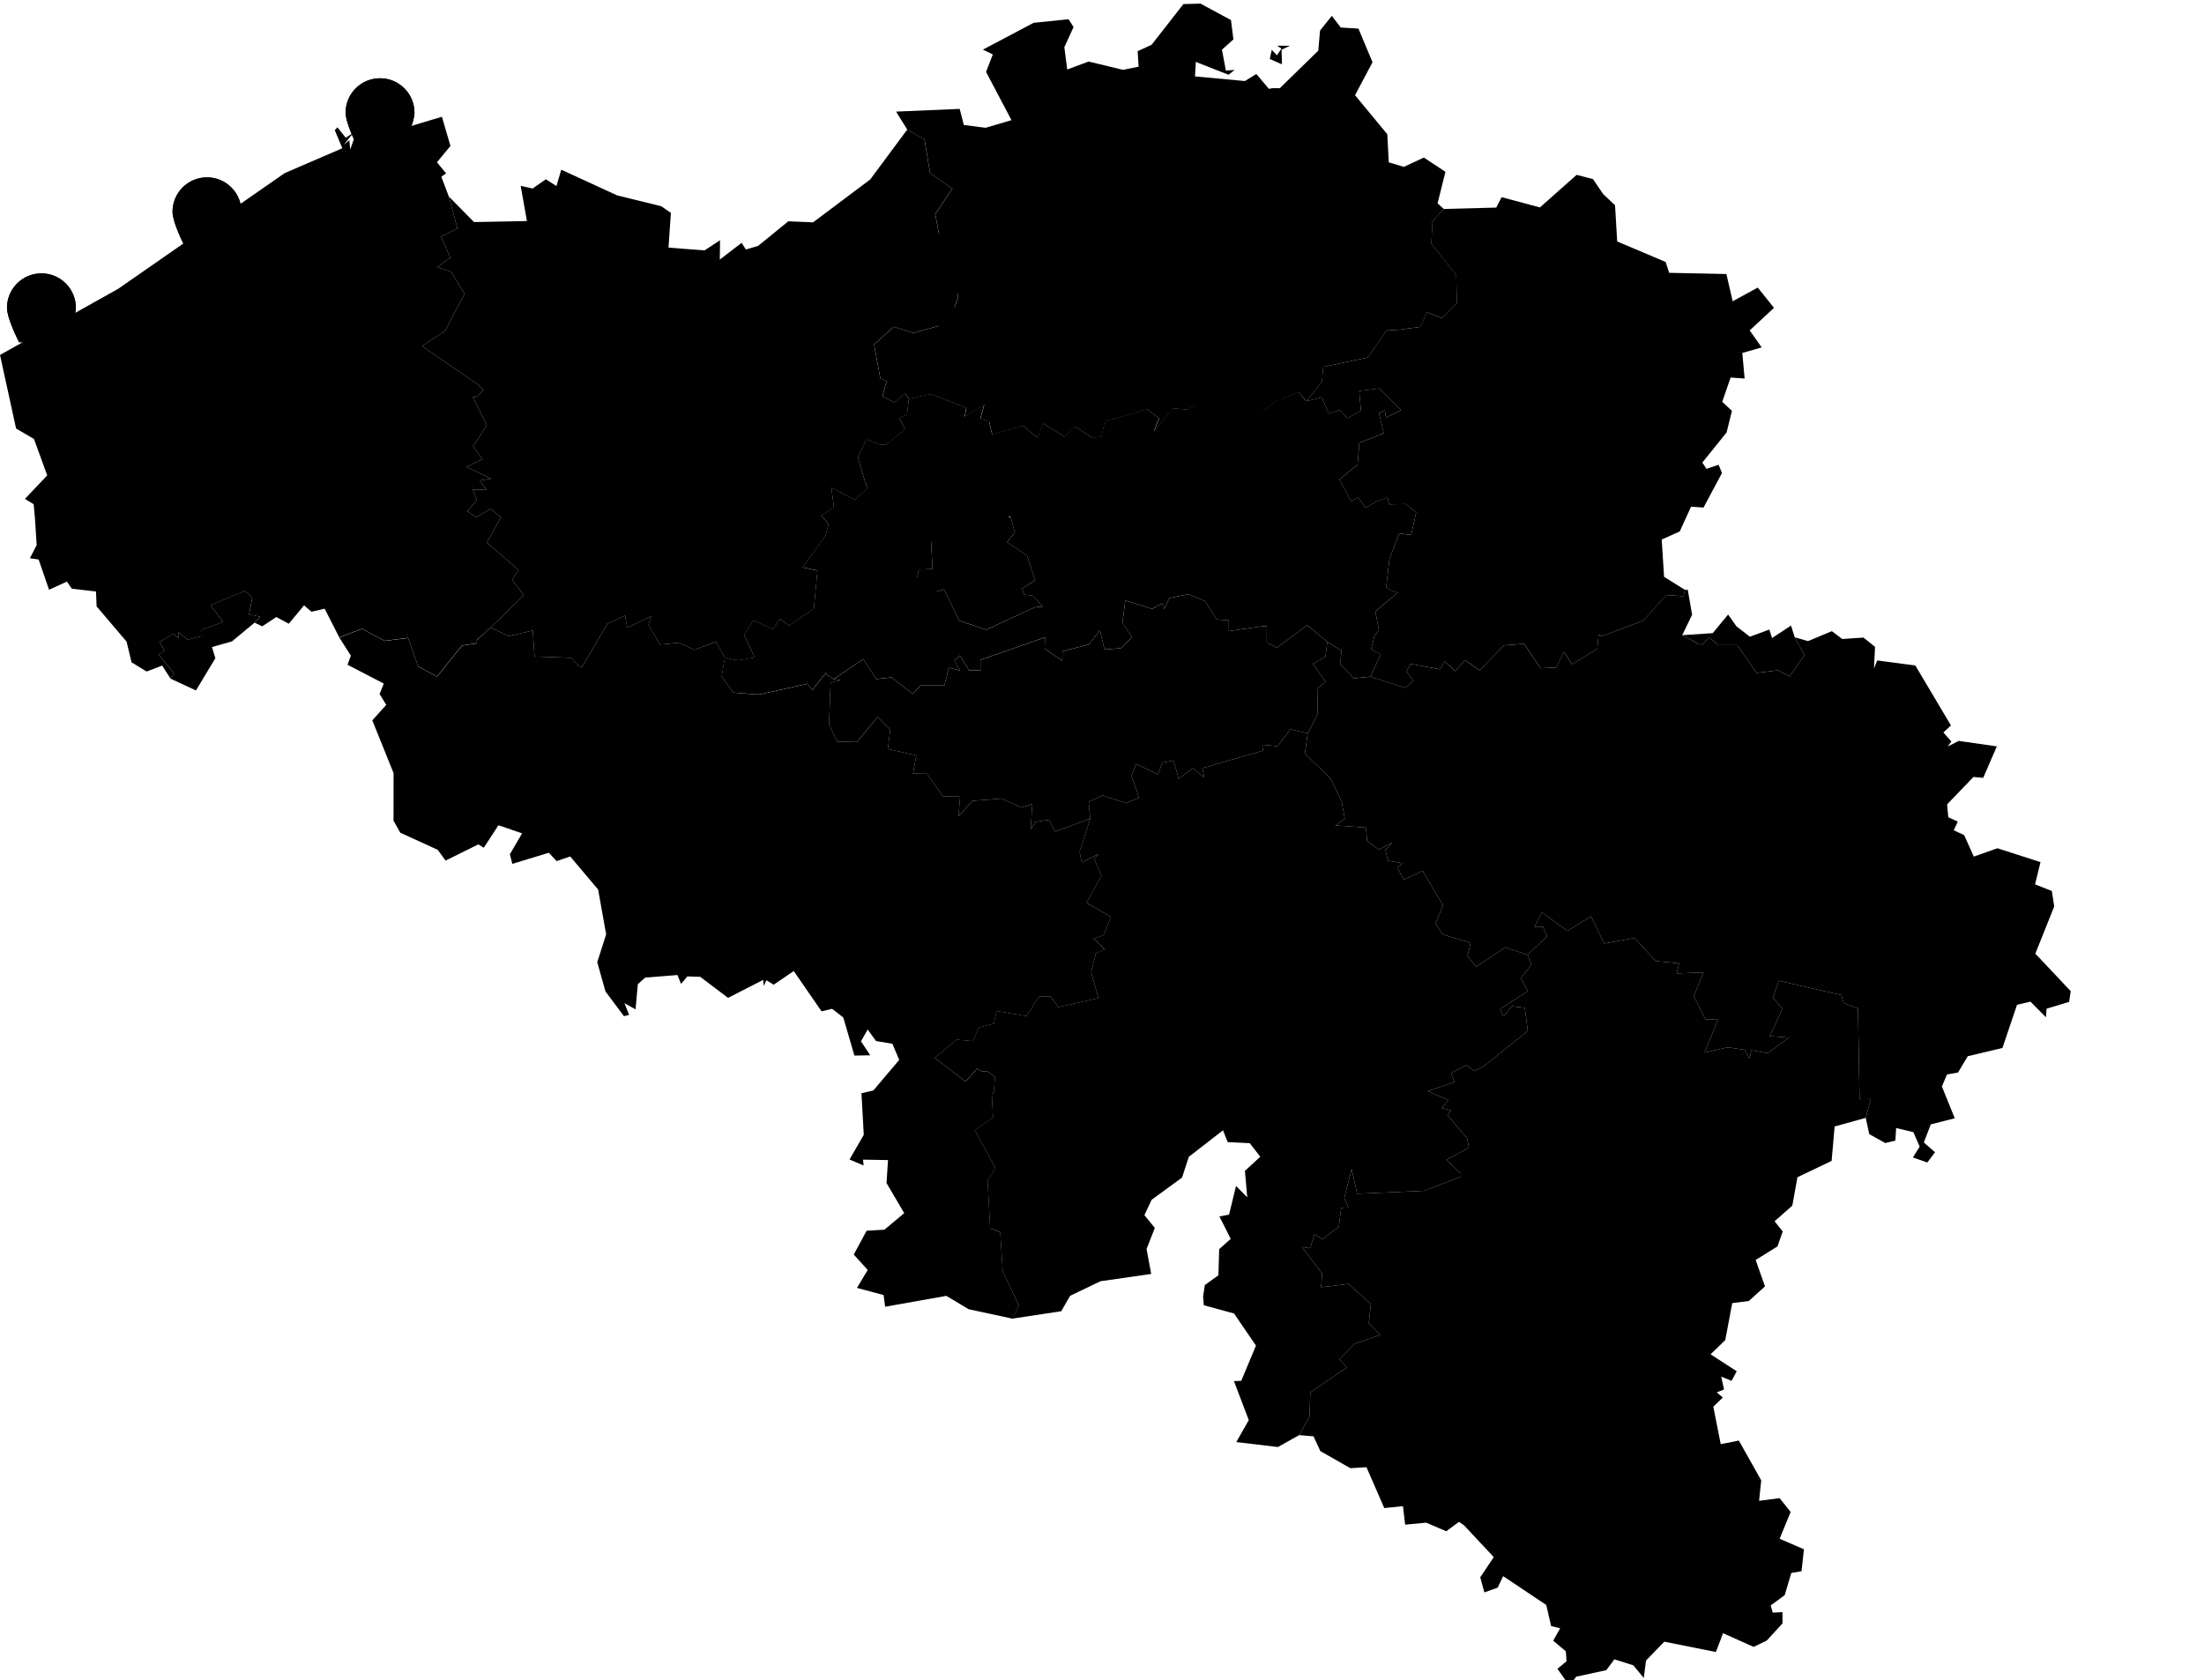<?xml version="1.0" encoding="UTF-8" standalone="no"?>

<svg id="svg_map" version="1.1" viewBox="0 0 800 610" preserveAspectRatio="xMinYMin slice" xmlns:amcharts="http://amcharts.com/ammap" width="100%" height="100%">
    <amcharts:ammap projection="mercator" leftlongitude="2.544" toplatitude="51.5" rightlongitude="6.408" bottomlatitude="49.498"></amcharts:ammap>
    <g id="svg__flanders">
        <path id="svg__province__A" class="svg_province" d="M468.18,16.63l-3,1.43l0.14,5.29l-4.42,-1.93l0.72,-3.33l1.87,1.99l1.65,-2.43l-1.58,-1.06L468.18,16.63zM435.75,1.31l11.07,5.98l0.88,7.01l-4.16,3.74l1.42,7.59l3.17,-0.25l-2.18,1.77l-11.89,-4.67l-0.31,5.26l18.11,1.68l4.16,-2.55l6.24,7.37l16.24,-15.84l0.64,-7.29l4.28,-5.36l3.25,4.24l6.42,0.4l5.1,12.2l-6.34,11.98l11.71,14.17l0.53,10.19l5.47,1.65l7.26,-3.38l7.84,5.18l-2.86,11.45l2.24,2.02l0,0l-4.08,4.56l-0.41,8.09l9.03,11.33l0.27,10.21l-5.41,5.41l-5.5,-2.07l-2.39,5.32l-5.17,0.65l0,0l-1.58,0.28l0,0l-5.52,0.34l-6.79,9.82l-16.18,3.4l-0.47,5.43l-5.62,7.04l0,0l-3.02,-3.36l-6.05,2.68l0,0h-0.91l0,0l-6.32,4.66l-15.62,3.27l-5.06,-8.57l-5.99,4.41l-5.39,-0.49l-7,8.42l1.93,-4.87l-4.49,-3.18l-15.29,4.41l-1.17,5.4l-3.15,0.65l-6.36,-4.16l-3.93,3.64l-7.76,-4.87l-2.04,5.27l-5.21,-4.35l-11.22,3.11l-1.11,-4.66l-3.19,-1.05l1.42,-5.06l-7.12,4.35l0.64,-3.24l-12.88,-5l-7.96,1.76l0,0l-1.46,-1.94l-3.89,3.21l-4.28,-2.28l1.5,-5.43l-2.28,-1.02l-2.28,-12.32l7.14,-6.4l7.1,2.23l12.8,-3.52l3.35,-9.06l-0.14,-8.76l-2.45,-1.21l1.42,-4.52l-4.24,-1.3l-2.78,-14.75l6.24,-9.27l-8.11,-5.58l-2,-12.23l-6.28,-3.6l0,0l-4.08,-6.56l23.09,-0.99l1.5,5.84l7.92,1.02l9.38,-2.77l-9.22,-17.51l2.45,-6.35l-3.6,-1.74l18.44,-9.75l12.66,-1.28l1.81,2.83l-3.35,7.32l1.05,8.09l7.76,-2.89l12.49,3.02l5.66,-1.15l-0.35,-5.63l5.04,-2.3l11.57,-14.8L435.75,1.31z"></path>
        <path id="svg__province__BR" class="svg_province" d="M302.66,246.58L313.34,239.28L318.1,246.55L323.61,245.93L331.33,251.94L334.23,248.72L342.85,248.72L344.4,242.41L348.47,243.48L346.43,239.9L348.45,238L351.7,243.33L355.88,243.42L355.88,243.42L355.88,239.59L355.88,239.59L379.34,231.41L379.17,235.42L385.53,239.93L385.66,236.46L395.19,234.01L399.24,228.83L400.91,235.82L406.81,235.36L410.93,231.37L407.43,226.25L408.44,218.03L418.21,221.04L421.84,219.07L422.62,221.16L424.47,217.14L431.34,215.73L437.45,218.27L441.61,224.9L446.02,225.18L446.06,229.1L458.34,227.36L458.34,227.36L459.82,227.36L459.82,227.36L459.8,233.18L463.43,235.21L474.48,226.96L481.78,233.03L481.78,233.03L481.1,238.4L476.53,241L481.17,247.46L478.12,250.01L478.32,259.22L474.66,266.23L474.66,266.23L468.39,264.76L463.75,270.88L458.16,270.39L458.45,272.5L436.4,278.89L437.15,282.31L433.01,278.86L427.84,282.74L425.97,276.11L421.96,276.84L420.27,281.12L412.45,277.36L410.74,281.61L413.42,289.64L408.66,291.54L400.16,288.76L395.16,291.11L395.72,297.19L395.72,297.19L382.96,301.92L380.82,297.58L375.84,298.41L374.09,301.21L374.69,291.9L370.84,293.16L363.45,289.92L352.94,290.74L347.91,296.39L348.51,289.03L342.23,289.09L336.49,280.91L331.39,280.84L332.58,274.27L322.27,271.92L323.12,264.94L318.55,260.26L311.04,269.38L303.87,269.26L300.93,262.99L301.47,247.89L305.15,246.91z"></path>
        <path id="svg__province__BXL" class="svg_province" d="M366.21,187.61L366.99,188.19L366.99,188.19L368.37,193.39L365.51,196.83L372.77,201.66L375.7,210.66L370.96,213.7L371.72,215.88L371.72,215.88L374.81,216.22L374.81,216.22L378.5,220.21L375.74,220.45L375.74,220.45L373.21,221.53L373.21,221.53L358,228.61L348.12,225.3L342.69,213.95L338.16,215.3L331.57,211.98L331.57,211.98L331.08,212.47L331.08,212.47L330.96,212.1L330.96,212.1L332.93,209.55L332.93,209.55L333.49,206.79L338.49,206.54L337.99,197.11L341.25,192.28L341.25,192.28L344.6,189.18L344.6,189.18L345.67,188.56L345.67,188.56L348.45,186.59L348.45,186.59L349.7,186.32L349.7,186.32L356.93,187.64L356.93,187.64L361.08,183.02L361.08,183.02L363.6,184.87L363.6,184.87L365.59,186.22L365.59,186.22z"></path>
        <path id="svg__province__HT" class="svg_province" d="M178.07,227.85l6.65,3.1l8.66,-2.06l0.64,9.47l13.31,0.46l2.86,3.03l0,0l1.07,0.34l0,0l9.22,-15.76l6.4,-2.98l0.8,4.45l8.66,-4.17l-0.95,3.07l4.16,7.21l6.96,-0.71l5.49,2.64l7.96,-2.94l3.15,5.73l0,0l-1.15,6.93l4.26,5.82l8.27,0.64l0,0h1.3l0,0l17.37,-3.86l1.71,2.21l5.04,-6.31l0,0v0.71l0,0l2.76,1.72l0,0l2.49,0.34l-3.68,0.98l-0.54,15.09l2.94,6.27l7.18,0.12l7.51,-9.12l4.57,4.68l-0.86,6.97l10.31,2.35l-1.19,6.57l5.1,0.06l5.74,8.19l6.28,-0.06l-0.6,7.36l5.04,-5.65l10.5,-0.82l7.39,3.24l3.85,-1.25l-0.6,9.31l1.75,-2.81l4.98,-0.82l2.14,4.33l12.76,-4.73l0,0l-3.77,11.72l0,0v1.01l0,0l0.76,3.2l6.03,-3.11l-1.56,1.86l2.63,6.1l-5.45,9.81l8.91,5.12l-2.67,6.61l-3.64,1.22l3.97,3.96l-3.17,1.49l-1.71,6.84l2.67,9.36l-14.57,3.25l-2.9,-3.89l-4.1,0.06l-4.57,7.08l-10.87,-1.82l-0.95,4.59l-5.47,1.37l-2.12,4.98l-5.84,-0.55l-8.07,6.55l11.19,8.71l4.22,-4.76l1.89,1.09l0,0h1.91l0,0l2.76,2l0,0l-0.16,1.03l0,0l-0.39,4.97l0,0h-0.68l0,0l0.45,8.61l-6.59,4.73l7.49,13.77l-2.88,4.39l0.93,17.47l3.66,1.27l0.93,14.4l5.85,12.22l-2.31,4.85l0,0l-15.93,-3.44l-8.13,-4.85l-22.2,3.95l-0.56,-4.25l-9.67,-2.59l3.91,-6.52l-5.06,-5.58l4.67,-8.67l6.44,-0.36l7.2,-6.01l-6.42,-10.92l0.54,-8.35l-9.08,-0.15l0.23,2.12l-5.12,-2.18l5.17,-8.96l-0.84,-15.09l4.3,-1l9.4,-11.1l-2.47,-5.86l-5.95,-1l-3.03,-4.19l-2.43,4.31l3.38,5.07l-5.76,0.09l-4.03,-13.81l-4.05,-3.16l-3.85,0.91l-10.08,-14.62l-7.31,4.96l-2.61,-1.64l-1.01,2.07l-0.16,-2.19l-12.76,6.53l-10.1,-7.63l-4.67,-0.15l-2.3,2.71l-1.3,-3.22l-11.71,0.94l-2.68,2.4l-0.82,9.12l-4.03,-2.22l1.71,4.22l-1.89,0.49l-6.71,-8.99l-2.98,-10.61l3.23,-10.13l-2.92,-16.26l-10.13,-12.01l-4.92,1.68l-2.84,-3.02l-13.25,4.03l-0.89,-3.48l4.44,-7.6l-8.58,-2.93l-5.33,8.15l-2,-1.19l-11.87,5.86l-2.84,-3.9l-13.6,-6.22l-2.45,-4.36l0.02,-17.26l-7.72,-19.17l5.06,-5.63l-2.41,-3.92l1.52,-3.8l-13.17,-6.83l1.21,-3.31l-4.2,-6.59l0,0l8.25,-3.13l8.25,4.39l8.5,-1.07l3.64,10.36l6.87,3.68l9.03,-11.28l5.41,-0.8l0,0v-1.2l0,0L178.07,227.85zM61.92,246.39l1.36,-1.78l-5.62,-6.9l2.04,-1.69l-1.85,-2.97l5.19,-3.01l1.71,1.69l0.06,-2.21l3.37,2.67l5.15,-1.26l-0.12,-2.33l7.8,-2.79l-4.61,-6.08l12.39,-5.19l2.8,2.33l-1.21,6.17l4.07,0.86l-2.04,2.15l0,0l-8.21,6.81l-7.26,2.05l1.23,4.05l-7.04,11.7L61.92,246.39z"></path>
        <path id="svg__province__LG" class="svg_province" d="M612.63,214.16L614.19,223.18L610.61,230.61L610.61,230.61L616.78,233.89L616.78,233.89L617.73,234.01L617.73,234.01L620.4,231.53L622.87,233.37L622.87,233.37L623.14,234.23L623.14,234.23L630.59,234.23L637.61,244.31L645.33,243.36L649.55,245.57L655,237.78L651.44,231.37L651.44,231.37L656.27,232.75L664.92,229.14L668.68,231.99L676.4,231.47L680.6,234.84L680.21,242.69L681.4,239.77L695.23,241.61L708.15,263.38L705.4,265.92L708.3,269.2L706.98,271L710.99,268.98L724.8,270.97L719.86,282.4L716.32,282.07L706.75,292.03L707.19,296.7L710.63,298.28L709.16,301.43L712.93,303.17L716.45,310.98L725.03,307.96L740.65,312.99L738.67,321.07L744.77,323.47L745.63,329.08L738.78,346.22L751.62,359.84L751.04,363.73L742.87,366.19L742.63,369.32L737.01,363.64L732.13,364.79L726.84,380.46L714.25,383.46L710.71,389.38L706.71,390.08L704.86,394.44L709.53,405.99L700.83,408.2L698.3,414.77L702.37,418.31L699.57,422.04L694.35,420.22L696.8,416.29L694.51,411.02L688.26,409.53L687.97,414.08L684.3,414.98L678.5,411.74L677.22,405.84L677.22,405.84L679.06,398.99L674.98,399.08L674.4,366.1L669.18,364.15L668.4,361.27L645.7,356.07L643.49,362.18L646.99,366.16L642.32,376.24L642.32,376.24L643.35,376.24L643.35,376.24L649.3,376.7L641.66,382.37L635.72,381.31L635,384.31L633.39,381.16L627.11,380.22L618.72,382.16L623.57,370.17L619.03,370.08L614.81,361.6L618.31,353.03L608.63,353.39L609.5,349.74L601.02,348.92L593.26,340.53L582.29,342.53L577.5,332.64L568.96,338L559.72,331.24L556.98,336.42L556.98,336.42L560.05,336.42L560.05,336.42L561.55,339.89L554.49,346.67L554.49,346.67L546.36,343.93L535.82,350.99L532.67,347.07L533.79,342.26L523.66,339.28L521.05,335.29L523.76,328.68L516.4,316.16L509.59,319.33L507.14,314.97L509.13,313.38L503.82,312.47L502.88,308.72L505.33,305.91L500.49,308.47L496.23,305.3L495.82,300.45L484.73,299.66L488.12,297.28L487.03,291.2L483.04,282.71L473.65,273.6L474.66,266.23L474.66,266.23L478.32,259.22L478.12,250.01L481.17,247.46L476.53,241L481.1,238.4L481.78,233.03L481.78,233.03L486.93,236.19L486.45,241.03L491.41,246.27L497.46,245.66L497.46,245.66L510.08,249.73L513.06,247.04L510.57,243.88L511.87,241L522.69,242.99L524.32,240.11L528.21,243.67L531.67,239.65L537.14,243.36L545.8,234.32L553.19,233.74L559.18,242.62L564.88,242.32L567.6,236.65L570.62,241.15L579.76,235.58L580.25,230.42L580.25,230.42L581.35,230.98L581.35,230.98L596.39,225.36L604.85,216.03L611.1,216.46L611.54,214.13L611.54,214.13z"></path>
        <path id="svg__province__L" class="svg_province" d="M630.3,227.39l4.86,3.77l7.08,-2.61l0.97,3.1l6.89,-4.54l1.34,4.26l0,0l3.56,6.41l-5.45,7.78l-4.22,-2.21l-7.72,0.95l-7.02,-10.08h-7.45l0,0l-0.27,-0.86l0,0l-2.47,-1.84l-2.67,2.48l0,0l-0.95,-0.12l0,0l-6.17,-3.28l0,0l11.07,-0.74l5.58,-6.75L630.3,227.39zM581.9,70.45l4.32,4.06L587,87.66l17.6,7.46l1.26,3.93l20.78,0.43l2.28,9.9l9.1,-4.98l5.89,7.36l-8.81,8.19l4.34,6.18l-7.02,2.01l0.84,9.29l-5.08,-0.37l-3.05,8.8l3.52,3.3l-1.93,7.83l-8.81,10.94l1.5,2.28l4.4,-1.48l1.23,2.99l-6.71,12.56l-4.51,-0.34l-4.12,9.01l-6.54,2.92l0.86,13.55l7.55,4.7l0,0l-0.45,2.33l-6.24,-0.43l-8.46,9.33l-15.04,5.61l0,0l-1.11,-0.55l0,0l-0.49,5.15l-9.14,5.58l-3.02,-4.51l-2.72,5.67l-5.7,0.31l-5.99,-8.89l-7.39,0.58l-8.66,9.04l-5.47,-3.71l-3.46,4.01l-3.89,-3.55l-1.63,2.88L511.87,241l-1.3,2.88l2.49,3.16l-2.98,2.7l-12.63,-4.07l0,0l3.75,-8.12l-3.52,-1.81l1.21,-4.81l0,0l1.62,-2.09l0,0l-1.3,-6.87l8.29,-6.94l0,0l-1.38,-0.06l0,0l-2.98,-1.63l1.19,-10.32l3.56,-9.38l4.32,0.58l1.81,-8.18l-3.68,-3.05l-6.11,0.15l-0.6,-2.55l0,0l-3.97,1.51l0,0l-4.03,2.28l-2.65,-3.82l-2.51,1.45l-4.28,-7.94l6.58,-5.36l0.64,-7.92l8.87,-3.51l-1.75,-7.25l2.14,-1.08l0.41,2.65l5.5,-2.68l-7.84,-7.9l-7.39,0.93l0.64,7.13l-4.9,2.78l-2.74,-3.05l-3.99,1.42l-2.59,-5.98l-5.58,1.42l0,0l5.62,-7.04l0.47,-5.43l16.18,-3.4l6.79,-9.82l5.52,-0.34l0,0l1.58,-0.28l0,0l5.17,-0.65l2.39,-5.32l5.5,2.07l5.41,-5.41l-0.27,-10.21l-9.03,-11.33l0.41,-8.09l4.08,-4.56l0,0l19.1,-0.5l1.93,-3.78l13.91,3.72l13.34,-11.82l5.93,1.55L581.9,70.45z"></path>
        <path id="svg__province__LX" class="svg_province" d="M554.49,346.67L561.55,339.89L560.05,336.42L560.05,336.42L556.98,336.42L556.98,336.42L559.72,331.24L568.96,338L577.5,332.64L582.29,342.53L593.26,340.53L601.02,348.92L609.5,349.74L608.63,353.39L618.31,353.03L614.81,361.6L619.03,370.08L623.57,370.17L618.72,382.16L627.11,380.22L633.39,381.16L635,384.31L635.72,381.31L641.66,382.37L649.3,376.7L643.35,376.24L643.35,376.24L642.32,376.24L642.32,376.24L646.99,366.16L643.49,362.18L645.7,356.07L668.4,361.27L669.18,364.15L674.4,366.1L674.98,399.08L679.06,398.99L677.22,405.84L677.22,405.84L665.93,408.96L664.83,421.46L652.43,427.39L650.57,437.7L644.13,443.38L647.08,447.1L645.18,452.51L637.26,457.43L640.65,467.02L634.77,472.33L628.76,473.09L626.23,486.5L620.9,491.68L630.38,497.82L628.53,501.31L624.75,499.78L625.78,504.44L623.14,505.5L625.34,507.36L621.89,510.7L624.58,524.29L631.17,523L639.28,537.44L638.51,544.86L645.96,543.9L649.96,548.91L645.96,558.65L654.79,562.46L653.91,570.43L650.2,571.06L647.8,579.11L642.71,582.85L643.47,585.46L646.99,585.28L647.01,589.37L641.29,595.59L636.52,597.9L625.43,592.93L622.83,599.75L604.11,596.01L597.48,602.83L596.64,609.19L592.87,604.59L585.98,602.41L583.05,606.35L572.13,608.71L569.66,612L565.31,605.85L568.61,603.13L568.36,599.51L563.77,595.65L566.3,591.14L563.01,590.33L561.26,582.67L545.6,572.22L543.62,576.39L538.79,578.12L537.29,572.64L542.2,565.3L531.4,553.76L529.59,552.5L524.96,555.92L517.67,552.8L510.04,553.52L509.24,546.81L502.46,547.5L496,532.67L490.16,533.03L479.25,526.81L476.78,521.46L471.58,521.01L471.58,521.01L475.32,514.31L475.61,505.53L488.88,496.47L486.13,493.58L491.8,487.82L501.07,484.63L496.83,480.41L497.59,473.36L489.48,466.12L479.54,467.33L479.89,462.32L472.54,452.72L475.53,453.17L477.19,448.01L479.97,449.97L485.96,445.32L486.83,438.49L489.46,438.34L487.94,434.98L490.61,424.37L492.61,433.38L516.87,432.32L530.23,427.24L530.23,427.24L530.23,426.03L530.23,426.03L525.02,421.1L533.19,416.62L532.53,413.32L525.41,404.81L526.71,403.08L523.33,402.26L525.74,399.41L518.21,396.14L527.94,392.87L526.69,389.5L532.22,386.74L535.16,388.83L538.68,387.04L554.55,374.3L553.48,365.88L548.85,365.31L545.68,369.04L544.53,366.28L554.59,359.81L552,355.16L555.85,350.26z"></path>
        <path id="svg__province__NA" class="svg_province" d="M395.72,297.19L395.16,291.11L400.16,288.76L408.66,291.54L413.42,289.64L410.74,281.61L412.45,277.36L420.27,281.12L421.96,276.84L425.97,276.11L427.84,282.74L433.01,278.86L437.15,282.31L436.4,278.89L458.45,272.5L458.16,270.39L463.75,270.88L468.39,264.76L474.66,266.23L474.66,266.23L473.65,273.6L483.04,282.71L487.03,291.2L488.12,297.28L484.73,299.66L495.82,300.45L496.23,305.3L500.49,308.47L505.33,305.91L502.88,308.72L503.82,312.47L509.13,313.38L507.14,314.97L509.59,319.33L516.4,316.16L523.76,328.68L521.05,335.29L523.66,339.28L533.79,342.26L532.67,347.07L535.82,350.99L546.36,343.93L554.49,346.67L554.49,346.67L555.85,350.26L552,355.16L554.59,359.81L544.53,366.28L545.68,369.04L548.85,365.31L553.48,365.88L554.55,374.3L538.68,387.04L535.16,388.83L532.22,386.74L526.69,389.5L527.94,392.87L518.21,396.14L525.74,399.41L523.33,402.26L526.71,403.08L525.41,404.81L532.53,413.32L533.19,416.62L525.02,421.1L530.23,426.03L530.23,426.03L530.23,427.24L530.23,427.24L516.87,432.32L492.61,433.38L490.61,424.37L487.94,434.98L489.46,438.34L486.83,438.49L485.96,445.32L479.97,449.97L477.19,448.01L475.53,453.17L472.54,452.72L479.89,462.32L479.54,467.33L489.48,466.12L497.59,473.36L496.83,480.41L501.07,484.63L491.8,487.82L486.13,493.58L488.88,496.47L475.61,505.53L475.32,514.31L471.58,521.01L471.58,521.01L463.84,525.34L448.75,523.54L453.28,515.57L447.89,501.4L450.54,501.31L455.89,488.52L447.93,476.86L436.96,473.87L436.69,470.67L437.33,466.54L442.25,462.98L442.54,453.5L446.72,449.76L442.62,441.63L446.12,440.97L448.65,430.57L452.72,434.68L451.88,425.09L457.44,419.95L453.65,415.04L445.63,414.65L443.92,410.35L431.51,419.98L429.06,427.51L418.03,435.56L415.39,441.15L419.18,445.8L416.17,453.44L417.86,462.5L399.46,465.15L388.43,470.43L385.2,476.04L367.51,478.72L367.51,478.72L369.83,473.87L363.97,461.65L363.04,447.25L359.38,445.98L358.45,428.51L361.33,424.13L353.84,410.35L360.43,405.63L359.99,397.02L359.99,397.02L360.67,397.02L360.67,397.02L361.06,392.05L361.06,392.05L361.21,391.02L361.21,391.02L358.45,389.01L358.45,389.01L356.54,389.01L356.54,389.01L354.66,387.92L350.44,392.68L339.25,383.98L347.32,377.42L353.16,377.97L355.28,372.99L360.74,371.63L361.7,367.04L372.57,368.86L377.14,361.78L381.25,361.72L384.15,365.61L398.72,362.36L396.05,353L397.76,346.16L400.93,344.66L396.97,340.71L400.6,339.49L403.27,332.88L394.36,327.77L399.81,317.96L397.18,311.86L398.74,310L392.71,313.11L391.95,309.91L391.95,309.91L391.95,308.9L391.95,308.9z"></path>
        <path id="svg__province__OV" class="svg_province" d="M329.29,47.05L335.57,50.65L337.58,62.88L345.69,68.47L339.44,77.74L342.23,92.49L346.47,93.79L345.05,98.31L347.5,99.52L347.63,108.27L344.29,117.33L331.49,120.86L324.39,118.63L317.25,125.03L319.53,137.35L321.8,138.37L320.3,143.8L324.58,146.08L328.47,142.88L329.93,144.82L329.93,144.82L329.21,150.56L326.39,151.76L328.51,155.8L321.78,161.41L321.78,161.41L319.68,161.47L319.68,161.47L314.45,159.56L311.39,166.06L313.98,174.87L313.98,174.87L314.97,177.15L314.97,177.15L310.34,181.55L301.77,177.02L302.72,184.26L298.09,187.12L300.81,190.32L299.7,194.37L291.34,205.99L296.73,207.16L295.42,221.01L286.36,227.14L283.05,224.63L280.62,228.43L273.44,225.27L270.1,230.61L273.99,238.73L268.35,239.68L268.35,239.68L266.63,239.59L266.63,239.59L263.09,238.73L263.09,238.73L259.94,233L251.99,235.94L246.5,233.31L239.54,234.01L235.37,226.8L236.33,223.74L227.67,227.91L226.87,223.46L220.47,226.44L211.25,242.2L211.25,242.2L210.18,241.86L210.18,241.86L207.32,238.82L194.02,238.36L193.38,228.89L184.72,230.95L178.07,227.85L178.07,227.85L190.13,216.09L185.85,210.41L188.28,206.97L176.73,197.02L181.78,187.82L178.11,184.69L172.85,187.76L169.64,185.61L173.09,181.52L171.59,177.79L176.61,177.76L174.16,174.44L178.32,173.76L169.26,169.48L175.11,166.71L171.73,162.02L176.71,154.35L171.63,144.17L171.63,144.17L172.8,144.17L172.8,144.17L175.56,141.61L173.46,139.57L153.21,125.68L161.55,120.12L168.63,106.66L163.73,98.68L158.77,96.98L163.46,93.54L160.04,85.92L166.06,82.98L162.91,71.35L162.91,71.35L172.06,80.62L191.26,80.25L189,67.48L193.32,68.44L198.12,65.09L201.97,67.54L203.73,61.61L224.03,70.95L240,74.86L243.52,77.28L242.65,89.89L255.72,90.91L261.36,87.22L261.27,94.25L269.2,88.15L270.72,90.57L275.13,89.3L286.15,80.34L295.13,80.72L315.87,65.15z"></path>
        <path id="svg__province__VB" class="svg_province" d="M474.19,145.65l5.58,-1.42l2.59,5.98l3.99,-1.42l2.74,3.05l4.9,-2.78l-0.64,-7.13l7.39,-0.93l7.84,7.9l-5.5,2.68l-0.41,-2.65l-2.14,1.08l1.75,7.25l-8.87,3.51l-0.64,7.92l-6.58,5.36l4.28,7.94l2.51,-1.45l2.65,3.82l4.03,-2.28l0,0l3.97,-1.51l0,0l0.6,2.55l6.11,-0.15l3.68,3.05l-1.81,8.18l-4.32,-0.58l-3.56,9.38l-1.19,10.32l2.98,1.63l0,0l1.38,0.06l0,0l-8.29,6.94l1.3,6.87l0,0l-1.62,2.09l0,0l-1.21,4.81l3.52,1.81l-3.75,8.12l0,0l-6.05,0.61l-4.96,-5.24l0.49,-4.84l-5.16,-3.16l0,0l-7.29,-6.07l-11.05,8.25l-3.64,-2.02l0.02,-5.83l0,0h-1.48l0,0l-12.27,1.75l-0.04,-3.93l-4.42,-0.28l-4.16,-6.63l-6.11,-2.55l-6.87,1.41l-1.85,4.02l-0.78,-2.09l-3.64,1.96l-9.76,-3.01l-1.01,8.22l3.5,5.12l-4.12,3.99l-5.89,0.46l-1.67,-6.99l-4.05,5.18l-9.53,2.45l-0.14,3.46l-6.36,-4.51l0.18,-4.02l-23.46,8.19l0,0v3.83l0,0l-4.18,-0.09l-3.25,-5.33l-2.02,1.9l2.04,3.59l-4.07,-1.07l-1.56,6.31h-8.62l-2.9,3.22l-7.72,-6l-5.51,0.61l-4.77,-7.26l-10.68,7.29l0,0l-2.76,-1.72l0,0v-0.71l0,0l-5.04,6.31l-1.71,-2.21l-17.37,3.86l0,0h-1.3l0,0l-8.27,-0.64l-4.26,-5.82l1.15,-6.93l0,0l3.54,0.86l0,0l1.71,0.09l0,0l5.64,-0.95l-3.89,-8.12l3.35,-5.34l7.18,3.16l2.43,-3.8l3.31,2.52l9.06,-6.14l1.3,-13.85l-5.39,-1.17l8.36,-11.62l1.11,-4.06l-2.72,-3.2l4.63,-2.86l-0.95,-7.23l8.58,4.52l4.63,-4.4l0,0l-0.99,-2.28l0,0l-2.59,-8.81l3.05,-6.5l5.23,1.91l0,0l2.1,-0.06l0,0l6.73,-5.61l-2.12,-4.04l2.82,-1.2l0.72,-5.74l0,0l7.96,-1.76l12.88,5l-0.64,3.24l7.12,-4.35l-1.42,5.06l3.19,1.05l1.11,4.66l11.22,-3.11l5.21,4.35l2.04,-5.27l7.76,4.87l3.93,-3.64l6.36,4.16l3.15,-0.65l1.17,-5.4l15.29,-4.41l4.49,3.18l-1.93,4.87l7,-8.42l5.39,0.49l5.99,-4.41l5.06,8.57l15.62,-3.27l6.32,-4.66l0,0h0.91l0,0l6.05,-2.68L474.19,145.65zM349.7,186.32L349.7,186.32l-1.25,0.28l0,0l-2.78,1.97l0,0l-1.07,0.62l0,0l-3.35,3.11l0,0l-3.27,4.83l0.51,9.43l-5,0.25l-0.56,2.76l0,0l-1.96,2.55l0,0l0.12,0.37l0,0l0.49,-0.49l0,0l6.59,3.32l4.53,-1.35l5.43,11.36l9.88,3.31l15.21,-7.09l0,0l2.53,-1.07l0,0l2.76,-0.25l-3.7,-3.99l0,0l-3.09,-0.34l0,0l-0.76,-2.18l4.75,-3.04l-2.94,-9l-7.26,-4.83l2.86,-3.44l-1.38,-5.2l0,0l-1.4,-1.97l0,0l-1.98,-1.35l0,0l-2.53,-1.85l0,0l-4.14,4.61L349.7,186.32z"></path>
        <path id="svg__province__WV" class="svg_province" d="M160.4,42.39L163.5,52.98L158.6,58.91L161.92,62.95L160.19,64.16L162.91,71.35L162.91,71.35L166.06,82.98L160.04,85.92L163.46,93.54L158.77,96.98L163.73,98.68L168.63,106.66L161.55,120.12L153.21,125.68L173.46,139.57L175.56,141.61L172.8,144.17L172.8,144.17L171.63,144.17L171.63,144.17L176.71,154.35L171.73,162.02L175.11,166.71L169.26,169.48L178.32,173.76L174.16,174.44L176.61,177.76L171.59,177.79L173.09,181.52L169.64,185.61L172.85,187.76L178.11,184.69L181.78,187.82L176.73,197.02L188.28,206.97L185.85,210.41L190.13,216.09L178.07,227.85L178.07,227.85L173.07,232.33L173.07,232.33L173.07,233.52L173.07,233.52L167.66,234.32L158.63,245.6L151.77,241.92L148.13,231.56L139.63,232.63L131.38,228.25L123.13,231.37L123.13,231.37L117.84,220.98L113.06,222.08L110.35,219.78L104.83,226.44L100.28,224.01L95.2,227.39L92.42,226.07L92.42,226.07L94.46,223.92L90.4,223.06L91.6,216.89L88.8,214.56L76.41,219.75L81.02,225.82L73.22,228.61L73.34,230.95L68.18,232.2L64.82,229.53L64.76,231.74L63.05,230.06L57.85,233.06L59.7,236.04L57.66,237.72L63.28,244.62L61.92,246.39L61.92,246.39L58.86,241.64L53.22,243.79L47.74,240.45L45.95,232.94L35.07,220.15L34.84,214.74L26.07,213.73L24.28,211.15L17.8,214.1L14.03,203.13L10.85,202.67L13.31,197.91L12.66,187.76L12.22,183.06L9.05,181.12L17.14,172.59L12.33,159.37L5.84,155.58L0,128.86L42.87,104.87L103.33,62.85L124.26,53.82L121.52,47.27L124.77,43.66L122.45,46.21L125.49,50L128.25,48.23L124.85,52.52L126.81,50.9L127.12,54.29L128.46,50.47L130.37,51.74L129.07,49.63L132.33,50.47L130.93,45.75L129.44,46.71L131.77,44.53L127.18,43.41L132,44.6L132.98,50.62z"></path>
    </g>
    <svg version="1.1" x="125.445px" y="28.417px" id="" class="svg_marker" width="25px" height="25px" viewBox="0 0 44.126 70.035" data-url="/kerken/kerk/evangelische-kerk-knokke-heist" data-title="Evangelische kerk Knokke-Heist">
        <g class="churchMarker" data-title="Evangelische kerk Knokke-Heist" data-hover="svg__province__WV" data-original-title="" title="">
            <circle r="20" id="svg_4" cy="22px" cx="22px" class="svg_marker_background"></circle>
            <path d="M22.065,0C9.882,0,0,9.879,0,22.062c0,12.186,22.065,47.973,22.065,47.973s22.061-35.787,22.061-47.973
	C44.126,9.879,34.25,0,22.065,0z M22.065,39.135c-9.412,0-17.072-7.658-17.072-17.072c0-9.412,7.66-17.072,17.072-17.072
	c9.414,0,17.072,7.66,17.072,17.072C39.138,31.477,31.479,39.135,22.065,39.135z M34.883,30.744v1.067H10.057v-1.067h1.538v-5.39
	h6.392v-0.643h-6.673l7.474-3.52l0.481-1.113v-3.359h-0.576l3.178-4.54V9.082h-1.359V8.168h1.359v-1.42h0.913v1.42h1.36v0.914h-1.36
         v2.914l3.175,4.723h-0.574v3.363l0.403,0.932l7.552,3.697h-6.674v0.643h6.674v5.39H34.883z"></path>
        </g>
    </svg><svg version="1.1" x="450.696px" y="32.031px" id="" class="svg_marker" width="25px" height="25px" viewBox="0 0 44.126 70.035" data-url="/kerken/kerk/evangelisch-centrum-turnhout" data-title=" Evangelisch Centrum Turnhout">
    <g class="churchMarker" data-title=" Evangelisch Centrum Turnhout" data-hover="svg__province__A" data-original-title="" title="">
        <circle r="20" id="svg_4" cy="22px" cx="22px" class="svg_marker_background"></circle>
        <path d="M22.065,0C9.882,0,0,9.879,0,22.062c0,12.186,22.065,47.973,22.065,47.973s22.061-35.787,22.061-47.973
	C44.126,9.879,34.25,0,22.065,0z M22.065,39.135c-9.412,0-17.072-7.658-17.072-17.072c0-9.412,7.66-17.072,17.072-17.072
	c9.414,0,17.072,7.66,17.072,17.072C39.138,31.477,31.479,39.135,22.065,39.135z M34.883,30.744v1.067H10.057v-1.067h1.538v-5.39
	h6.392v-0.643h-6.673l7.474-3.52l0.481-1.113v-3.359h-0.576l3.178-4.54V9.082h-1.359V8.168h1.359v-1.42h0.913v1.42h1.36v0.914h-1.36
         v2.914l3.175,4.723h-0.574v3.363l0.403,0.932l7.552,3.697h-6.674v0.643h6.674v5.39H34.883z"></path>
    </g>
</svg><svg version="1.1" x="62.629px" y="64.386px" id="" class="svg_marker" width="25px" height="25px" viewBox="0 0 44.126 70.035" data-url="/kerken/kerk/evangelische-kerk-oostende" data-title=" Evangelische Kerk Oostende">
    <g class="churchMarker" data-title=" Evangelische Kerk Oostende" data-hover="svg__province__WV" data-original-title="" title="">
        <circle r="20" id="svg_4" cy="22px" cx="22px" class="svg_marker_background"></circle>
        <path d="M22.065,0C9.882,0,0,9.879,0,22.062c0,12.186,22.065,47.973,22.065,47.973s22.061-35.787,22.061-47.973
	C44.126,9.879,34.25,0,22.065,0z M22.065,39.135c-9.412,0-17.072-7.658-17.072-17.072c0-9.412,7.66-17.072,17.072-17.072
	c9.414,0,17.072,7.66,17.072,17.072C39.138,31.477,31.479,39.135,22.065,39.135z M34.883,30.744v1.067H10.057v-1.067h1.538v-5.39
	h6.392v-0.643h-6.673l7.474-3.52l0.481-1.113v-3.359h-0.576l3.178-4.54V9.082h-1.359V8.168h1.359v-1.42h0.913v1.42h1.36v0.914h-1.36
         v2.914l3.175,4.723h-0.574v3.363l0.403,0.932l7.552,3.697h-6.674v0.643h6.674v5.39H34.883z"></path>
    </g>
</svg><svg version="1.1" x="122.706px" y="65.809px" id="" class="svg_marker" width="25px" height="25px" viewBox="0 0 44.126 70.035" data-url="/kerken/kerk/evangelische-kerk-brugge" data-title=" Evangelische kerk Brugge">
    <g class="churchMarker" data-title=" Evangelische kerk Brugge" data-hover="svg__province__WV" data-original-title="" title="">
        <circle r="20" id="svg_4" cy="22px" cx="22px" class="svg_marker_background"></circle>
        <path d="M22.065,0C9.882,0,0,9.879,0,22.062c0,12.186,22.065,47.973,22.065,47.973s22.061-35.787,22.061-47.973
	C44.126,9.879,34.25,0,22.065,0z M22.065,39.135c-9.412,0-17.072-7.658-17.072-17.072c0-9.412,7.66-17.072,17.072-17.072
	c9.414,0,17.072,7.66,17.072,17.072C39.138,31.477,31.479,39.135,22.065,39.135z M34.883,30.744v1.067H10.057v-1.067h1.538v-5.39
	h6.392v-0.643h-6.673l7.474-3.52l0.481-1.113v-3.359h-0.576l3.178-4.54V9.082h-1.359V8.168h1.359v-1.42h0.913v1.42h1.36v0.914h-1.36
         v2.914l3.175,4.723h-0.574v3.363l0.403,0.932l7.552,3.697h-6.674v0.643h6.674v5.39H34.883z"></path>
    </g>
</svg><svg version="1.1" x="431.282px" y="75.67px" id="" class="svg_marker" width="25px" height="25px" viewBox="0 0 44.126 70.035" data-url="/kerken/kerk/evangelische-kerk-herentals-levende-hoop" data-title="Evangelische kerk Herentals: Levende Hoop">
    <g class="churchMarker" data-title="Evangelische kerk Herentals: Levende Hoop" data-hover="svg__province__A" data-original-title="" title="">
        <circle r="20" id="svg_4" cy="22px" cx="22px" class="svg_marker_background"></circle>
        <path d="M22.065,0C9.882,0,0,9.879,0,22.062c0,12.186,22.065,47.973,22.065,47.973s22.061-35.787,22.061-47.973
	C44.126,9.879,34.25,0,22.065,0z M22.065,39.135c-9.412,0-17.072-7.658-17.072-17.072c0-9.412,7.66-17.072,17.072-17.072
	c9.414,0,17.072,7.66,17.072,17.072C39.138,31.477,31.479,39.135,22.065,39.135z M34.883,30.744v1.067H10.057v-1.067h1.538v-5.39
	h6.392v-0.643h-6.673l7.474-3.52l0.481-1.113v-3.359h-0.576l3.178-4.54V9.082h-1.359V8.168h1.359v-1.42h0.913v1.42h1.36v0.914h-1.36
         v2.914l3.175,4.723h-0.574v3.363l0.403,0.932l7.552,3.697h-6.674v0.643h6.674v5.39H34.883z"></path>
    </g>
</svg><svg version="1.1" x="298.555px" y="78.864px" id="" class="svg_marker" width="25px" height="25px" viewBox="0 0 44.126 70.035" data-url="/kerken/kerk/evangelische-kerk-st-niklaas" data-title="Evangelische Kerk St. Niklaas ">
    <g class="churchMarker" data-title="Evangelische Kerk St. Niklaas " data-hover="svg__province__OV" data-original-title="" title="">
        <circle r="20" id="svg_4" cy="22px" cx="22px" class="svg_marker_background"></circle>
        <path d="M22.065,0C9.882,0,0,9.879,0,22.062c0,12.186,22.065,47.973,22.065,47.973s22.061-35.787,22.061-47.973
	C44.126,9.879,34.25,0,22.065,0z M22.065,39.135c-9.412,0-17.072-7.658-17.072-17.072c0-9.412,7.66-17.072,17.072-17.072
	c9.414,0,17.072,7.66,17.072,17.072C39.138,31.477,31.479,39.135,22.065,39.135z M34.883,30.744v1.067H10.057v-1.067h1.538v-5.39
	h6.392v-0.643h-6.673l7.474-3.52l0.481-1.113v-3.359h-0.576l3.178-4.54V9.082h-1.359V8.168h1.359v-1.42h0.913v1.42h1.36v0.914h-1.36
         v2.914l3.175,4.723h-0.574v3.363l0.403,0.932l7.552,3.697h-6.674v0.643h6.674v5.39H34.883z"></path>
    </g>
</svg><svg version="1.1" x="337.266px" y="81.591px" id="" class="svg_marker" width="25px" height="25px" viewBox="0 0 44.126 70.035" data-url="/kerken/kerk/evangelische-kerk-hemiksem" data-title="Evangelische Kerk Hemiksem">
    <g class="churchMarker" data-title="Evangelische Kerk Hemiksem" data-hover="svg__province__A" data-original-title="" title="">
        <circle r="20" id="svg_4" cy="22px" cx="22px" class="svg_marker_background"></circle>
        <path d="M22.065,0C9.882,0,0,9.879,0,22.062c0,12.186,22.065,47.973,22.065,47.973s22.061-35.787,22.061-47.973
	C44.126,9.879,34.25,0,22.065,0z M22.065,39.135c-9.412,0-17.072-7.658-17.072-17.072c0-9.412,7.66-17.072,17.072-17.072
	c9.414,0,17.072,7.66,17.072,17.072C39.138,31.477,31.479,39.135,22.065,39.135z M34.883,30.744v1.067H10.057v-1.067h1.538v-5.39
	h6.392v-0.643h-6.673l7.474-3.52l0.481-1.113v-3.359h-0.576l3.178-4.54V9.082h-1.359V8.168h1.359v-1.42h0.913v1.42h1.36v0.914h-1.36
         v2.914l3.175,4.723h-0.574v3.363l0.403,0.932l7.552,3.697h-6.674v0.643h6.674v5.39H34.883z"></path>
    </g>
</svg><svg version="1.1" x="268.308px" y="98.206px" id="" class="svg_marker" width="25px" height="25px" viewBox="0 0 44.126 70.035" data-url="/kerken/kerk/evangelische-kerk-lokeren-de-brug" data-title="Evangelische Kerk Lokeren: De Brug">
    <g class="churchMarker" data-title="Evangelische Kerk Lokeren: De Brug" data-hover="svg__province__OV" data-original-title="" title="">
        <circle r="20" id="svg_4" cy="22px" cx="22px" class="svg_marker_background"></circle>
        <path d="M22.065,0C9.882,0,0,9.879,0,22.062c0,12.186,22.065,47.973,22.065,47.973s22.061-35.787,22.061-47.973
	C44.126,9.879,34.25,0,22.065,0z M22.065,39.135c-9.412,0-17.072-7.658-17.072-17.072c0-9.412,7.66-17.072,17.072-17.072
	c9.414,0,17.072,7.66,17.072,17.072C39.138,31.477,31.479,39.135,22.065,39.135z M34.883,30.744v1.067H10.057v-1.067h1.538v-5.39
	h6.392v-0.643h-6.673l7.474-3.52l0.481-1.113v-3.359h-0.576l3.178-4.54V9.082h-1.359V8.168h1.359v-1.42h0.913v1.42h1.36v0.914h-1.36
         v2.914l3.175,4.723h-0.574v3.363l0.403,0.932l7.552,3.697h-6.674v0.643h6.674v5.39H34.883z"></path>
    </g>
</svg><svg version="1.1" x="73.955px" y="98.48px" id="" class="svg_marker" width="25px" height="25px" viewBox="0 0 44.126 70.035" data-url="/kerken/kerk/evangelische-kerk-koekelare" data-title="Evangelische kerk Koekelare">
    <g class="churchMarker" data-title="Evangelische kerk Koekelare" data-hover="svg__province__WV" data-original-title="" title="">
        <circle r="20" id="svg_4" cy="22px" cx="22px" class="svg_marker_background"></circle>
        <path d="M22.065,0C9.882,0,0,9.879,0,22.062c0,12.186,22.065,47.973,22.065,47.973s22.061-35.787,22.061-47.973
	C44.126,9.879,34.25,0,22.065,0z M22.065,39.135c-9.412,0-17.072-7.658-17.072-17.072c0-9.412,7.66-17.072,17.072-17.072
	c9.414,0,17.072,7.66,17.072,17.072C39.138,31.477,31.479,39.135,22.065,39.135z M34.883,30.744v1.067H10.057v-1.067h1.538v-5.39
	h6.392v-0.643h-6.673l7.474-3.52l0.481-1.113v-3.359h-0.576l3.178-4.54V9.082h-1.359V8.168h1.359v-1.42h0.913v1.42h1.36v0.914h-1.36
         v2.914l3.175,4.723h-0.574v3.363l0.403,0.932l7.552,3.697h-6.674v0.643h6.674v5.39H34.883z"></path>
    </g>
</svg><svg version="1.1" x="2.536px" y="99.249px" id="" class="svg_marker" width="25px" height="25px" viewBox="0 0 44.126 70.035" data-url="/kerken/kerk/evangelische-kerk-de-panne-eben-haezer" data-title="Evangelische Kerk De Panne: Eben Haezer">
    <g class="churchMarker" data-title="Evangelische Kerk De Panne: Eben Haezer" data-hover="svg__province__WV" data-original-title="" title="">
        <circle r="20" id="svg_4" cy="22px" cx="22px" class="svg_marker_background"></circle>
        <path d="M22.065,0C9.882,0,0,9.879,0,22.062c0,12.186,22.065,47.973,22.065,47.973s22.061-35.787,22.061-47.973
	C44.126,9.879,34.25,0,22.065,0z M22.065,39.135c-9.412,0-17.072-7.658-17.072-17.072c0-9.412,7.66-17.072,17.072-17.072
	c9.414,0,17.072,7.66,17.072,17.072C39.138,31.477,31.479,39.135,22.065,39.135z M34.883,30.744v1.067H10.057v-1.067h1.538v-5.39
	h6.392v-0.643h-6.673l7.474-3.52l0.481-1.113v-3.359h-0.576l3.178-4.54V9.082h-1.359V8.168h1.359v-1.42h0.913v1.42h1.36v0.914h-1.36
         v2.914l3.175,4.723h-0.574v3.363l0.403,0.932l7.552,3.697h-6.674v0.643h6.674v5.39H34.883z"></path>
    </g>
</svg><svg version="1.1" x="90.428px" y="101.485px" id="" class="svg_marker" width="25px" height="25px" viewBox="0 0 44.126 70.035" data-url="/kerken/kerk/vrije-evangelische-kerk-ichtegem-marcus" data-title="Vrije Evangelische kerk Ichtegem: Marcus ">
    <g class="churchMarker" data-title="Vrije Evangelische kerk Ichtegem: Marcus " data-hover="svg__province__WV" data-original-title="" title="">
        <circle r="20" id="svg_4" cy="22px" cx="22px" class="svg_marker_background"></circle>
        <path d="M22.065,0C9.882,0,0,9.879,0,22.062c0,12.186,22.065,47.973,22.065,47.973s22.061-35.787,22.061-47.973
	C44.126,9.879,34.25,0,22.065,0z M22.065,39.135c-9.412,0-17.072-7.658-17.072-17.072c0-9.412,7.66-17.072,17.072-17.072
	c9.414,0,17.072,7.66,17.072,17.072C39.138,31.477,31.479,39.135,22.065,39.135z M34.883,30.744v1.067H10.057v-1.067h1.538v-5.39
	h6.392v-0.643h-6.673l7.474-3.52l0.481-1.113v-3.359h-0.576l3.178-4.54V9.082h-1.359V8.168h1.359v-1.42h0.913v1.42h1.36v0.914h-1.36
         v2.914l3.175,4.723h-0.574v3.363l0.403,0.932l7.552,3.697h-6.674v0.643h6.674v5.39H34.883z"></path>
    </g>
</svg><svg version="1.1" x="340.098px" y="110.01px" id="" class="svg_marker" width="25px" height="25px" viewBox="0 0 44.126 70.035" data-url="/kerken/kerk/vrije-evangelische-kerk-willebroek" data-title="Vrije Evangelische kerk Willebroek">
    <g class="churchMarker" data-title="Vrije Evangelische kerk Willebroek" data-hover="svg__province__A" data-original-title="" title="">
        <circle r="20" id="svg_4" cy="22px" cx="22px" class="svg_marker_background"></circle>
        <path d="M22.065,0C9.882,0,0,9.879,0,22.062c0,12.186,22.065,47.973,22.065,47.973s22.061-35.787,22.061-47.973
	C44.126,9.879,34.25,0,22.065,0z M22.065,39.135c-9.412,0-17.072-7.658-17.072-17.072c0-9.412,7.66-17.072,17.072-17.072
	c9.414,0,17.072,7.66,17.072,17.072C39.138,31.477,31.479,39.135,22.065,39.135z M34.883,30.744v1.067H10.057v-1.067h1.538v-5.39
	h6.392v-0.643h-6.673l7.474-3.52l0.481-1.113v-3.359h-0.576l3.178-4.54V9.082h-1.359V8.168h1.359v-1.42h0.913v1.42h1.36v0.914h-1.36
         v2.914l3.175,4.723h-0.574v3.363l0.403,0.932l7.552,3.697h-6.674v0.643h6.674v5.39H34.883z"></path>
    </g>
</svg><svg version="1.1" x="217.73px" y="111.008px" id="" class="svg_marker" width="25px" height="25px" viewBox="0 0 44.126 70.035" data-url="/kerken/kerk/evangelische-kerk-gent-de-burg" data-title="Evangelische kerk Gent: De Burg ">
    <g class="churchMarker" data-title="Evangelische kerk Gent: De Burg " data-hover="svg__province__OV" data-original-title="" title="">
        <circle r="20" id="svg_4" cy="22px" cx="22px" class="svg_marker_background"></circle>
        <path d="M22.065,0C9.882,0,0,9.879,0,22.062c0,12.186,22.065,47.973,22.065,47.973s22.061-35.787,22.061-47.973
	C44.126,9.879,34.25,0,22.065,0z M22.065,39.135c-9.412,0-17.072-7.658-17.072-17.072c0-9.412,7.66-17.072,17.072-17.072
	c9.414,0,17.072,7.66,17.072,17.072C39.138,31.477,31.479,39.135,22.065,39.135z M34.883,30.744v1.067H10.057v-1.067h1.538v-5.39
	h6.392v-0.643h-6.673l7.474-3.52l0.481-1.113v-3.359h-0.576l3.178-4.54V9.082h-1.359V8.168h1.359v-1.42h0.913v1.42h1.36v0.914h-1.36
         v2.914l3.175,4.723h-0.574v3.363l0.403,0.932l7.552,3.697h-6.674v0.643h6.674v5.39H34.883z"></path>
    </g>
</svg><svg version="1.1" x="555.361px" y="121.507px" id="" class="svg_marker" width="25px" height="25px" viewBox="0 0 44.126 70.035" data-url="/kerken/kerk/evangelische-kerk-houthalen-oost-immanuel" data-title="Evangelische kerk Houthalen-Oost: Immanuel">
    <g class="churchMarker" data-title="Evangelische kerk Houthalen-Oost: Immanuel" data-hover="svg__province__L" data-original-title="" title="">
        <circle r="20" id="svg_4" cy="22px" cx="22px" class="svg_marker_background"></circle>
        <path d="M22.065,0C9.882,0,0,9.879,0,22.062c0,12.186,22.065,47.973,22.065,47.973s22.061-35.787,22.061-47.973
	C44.126,9.879,34.25,0,22.065,0z M22.065,39.135c-9.412,0-17.072-7.658-17.072-17.072c0-9.412,7.66-17.072,17.072-17.072
	c9.414,0,17.072,7.66,17.072,17.072C39.138,31.477,31.479,39.135,22.065,39.135z M34.883,30.744v1.067H10.057v-1.067h1.538v-5.39
	h6.392v-0.643h-6.673l7.474-3.52l0.481-1.113v-3.359h-0.576l3.178-4.54V9.082h-1.359V8.168h1.359v-1.42h0.913v1.42h1.36v0.914h-1.36
         v2.914l3.175,4.723h-0.574v3.363l0.403,0.932l7.552,3.697h-6.674v0.643h6.674v5.39H34.883z"></path>
    </g>
</svg><svg version="1.1" x="218.147px" y="125.722px" id="" class="svg_marker" width="25px" height="25px" viewBox="0 0 44.126 70.035" data-url="/kerken/kerk/evangelische-kerk-zwijnaarde-de-bron" data-title="Evangelische kerk Zwijnaarde: De Bron ">
    <g class="churchMarker" data-title="Evangelische kerk Zwijnaarde: De Bron " data-hover="svg__province__OV" data-original-title="" title="">
        <circle r="20" id="svg_4" cy="22px" cx="22px" class="svg_marker_background"></circle>
        <path d="M22.065,0C9.882,0,0,9.879,0,22.062c0,12.186,22.065,47.973,22.065,47.973s22.061-35.787,22.061-47.973
	C44.126,9.879,34.25,0,22.065,0z M22.065,39.135c-9.412,0-17.072-7.658-17.072-17.072c0-9.412,7.66-17.072,17.072-17.072
	c9.414,0,17.072,7.66,17.072,17.072C39.138,31.477,31.479,39.135,22.065,39.135z M34.883,30.744v1.067H10.057v-1.067h1.538v-5.39
	h6.392v-0.643h-6.673l7.474-3.52l0.481-1.113v-3.359h-0.576l3.178-4.54V9.082h-1.359V8.168h1.359v-1.42h0.913v1.42h1.36v0.914h-1.36
         v2.914l3.175,4.723h-0.574v3.363l0.403,0.932l7.552,3.697h-6.674v0.643h6.674v5.39H34.883z"></path>
    </g>
</svg><svg version="1.1" x="557.862px" y="135.257px" id="" class="svg_marker" width="25px" height="25px" viewBox="0 0 44.126 70.035" data-url="/kerken/kerk/evangelische-kerk-genk-paulus" data-title="Evangelische kerk Genk: Paulus">
    <g class="churchMarker" data-title="Evangelische kerk Genk: Paulus" data-hover="svg__province__L" data-original-title="" title="">
        <circle r="20" id="svg_4" cy="22px" cx="22px" class="svg_marker_background"></circle>
        <path d="M22.065,0C9.882,0,0,9.879,0,22.062c0,12.186,22.065,47.973,22.065,47.973s22.061-35.787,22.061-47.973
	C44.126,9.879,34.25,0,22.065,0z M22.065,39.135c-9.412,0-17.072-7.658-17.072-17.072c0-9.412,7.66-17.072,17.072-17.072
	c9.414,0,17.072,7.66,17.072,17.072C39.138,31.477,31.479,39.135,22.065,39.135z M34.883,30.744v1.067H10.057v-1.067h1.538v-5.39
	h6.392v-0.643h-6.673l7.474-3.52l0.481-1.113v-3.359h-0.576l3.178-4.54V9.082h-1.359V8.168h1.359v-1.42h0.913v1.42h1.36v0.914h-1.36
         v2.914l3.175,4.723h-0.574v3.363l0.403,0.932l7.552,3.697h-6.674v0.643h6.674v5.39H34.883z"></path>
    </g>
</svg><svg version="1.1" x="433.456px" y="135.687px" id="" class="svg_marker" width="25px" height="25px" viewBox="0 0 44.126 70.035" data-url="/kerken/kerk/evangelische-kerk-aarschot" data-title=" Evangelische kerk Aarschot">
    <g class="churchMarker" data-title=" Evangelische kerk Aarschot" data-hover="svg__province__VB" data-original-title="" title="">
        <circle r="20" id="svg_4" cy="22px" cx="22px" class="svg_marker_background"></circle>
        <path d="M22.065,0C9.882,0,0,9.879,0,22.062c0,12.186,22.065,47.973,22.065,47.973s22.061-35.787,22.061-47.973
	C44.126,9.879,34.25,0,22.065,0z M22.065,39.135c-9.412,0-17.072-7.658-17.072-17.072c0-9.412,7.66-17.072,17.072-17.072
	c9.414,0,17.072,7.66,17.072,17.072C39.138,31.477,31.479,39.135,22.065,39.135z M34.883,30.744v1.067H10.057v-1.067h1.538v-5.39
	h6.392v-0.643h-6.673l7.474-3.52l0.481-1.113v-3.359h-0.576l3.178-4.54V9.082h-1.359V8.168h1.359v-1.42h0.913v1.42h1.36v0.914h-1.36
         v2.914l3.175,4.723h-0.574v3.363l0.403,0.932l7.552,3.697h-6.674v0.643h6.674v5.39H34.883z"></path>
    </g>
</svg><svg version="1.1" x="523.072px" y="149.789px" id="" class="svg_marker" width="25px" height="25px" viewBox="0 0 44.126 70.035" data-url="/kerken/kerk/evangelische-kerk-hasselt-de-zaaier" data-title="Evangelische kerk Hasselt: de Zaaier">
    <g class="churchMarker" data-title="Evangelische kerk Hasselt: de Zaaier" data-hover="svg__province__L" data-original-title="" title="">
        <circle r="20" id="svg_4" cy="22px" cx="22px" class="svg_marker_background"></circle>
        <path d="M22.065,0C9.882,0,0,9.879,0,22.062c0,12.186,22.065,47.973,22.065,47.973s22.061-35.787,22.061-47.973
	C44.126,9.879,34.25,0,22.065,0z M22.065,39.135c-9.412,0-17.072-7.658-17.072-17.072c0-9.412,7.66-17.072,17.072-17.072
	c9.414,0,17.072,7.66,17.072,17.072C39.138,31.477,31.479,39.135,22.065,39.135z M34.883,30.744v1.067H10.057v-1.067h1.538v-5.39
	h6.392v-0.643h-6.673l7.474-3.52l0.481-1.113v-3.359h-0.576l3.178-4.54V9.082h-1.359V8.168h1.359v-1.42h0.913v1.42h1.36v0.914h-1.36
         v2.914l3.175,4.723h-0.574v3.363l0.403,0.932l7.552,3.697h-6.674v0.643h6.674v5.39H34.883z"></path>
    </g>
</svg><svg version="1.1" x="544.365px" y="150.199px" id="" class="svg_marker" width="25px" height="25px" viewBox="0 0 44.126 70.035" data-url="/kerken/kerk/evangelische-kerk-diepenbeek" data-title="Evangelische kerk Diepenbeek">
    <g class="churchMarker" data-title="Evangelische kerk Diepenbeek" data-hover="svg__province__L" data-original-title="" title="">
        <circle r="20" id="svg_4" cy="22px" cx="22px" class="svg_marker_background"></circle>
        <path d="M22.065,0C9.882,0,0,9.879,0,22.062c0,12.186,22.065,47.973,22.065,47.973s22.061-35.787,22.061-47.973
	C44.126,9.879,34.25,0,22.065,0z M22.065,39.135c-9.412,0-17.072-7.658-17.072-17.072c0-9.412,7.66-17.072,17.072-17.072
	c9.414,0,17.072,7.66,17.072,17.072C39.138,31.477,31.479,39.135,22.065,39.135z M34.883,30.744v1.067H10.057v-1.067h1.538v-5.39
	h6.392v-0.643h-6.673l7.474-3.52l0.481-1.113v-3.359h-0.576l3.178-4.54V9.082h-1.359V8.168h1.359v-1.42h0.913v1.42h1.36v0.914h-1.36
         v2.914l3.175,4.723h-0.574v3.363l0.403,0.932l7.552,3.697h-6.674v0.643h6.674v5.39H34.883z"></path>
    </g>
</svg><svg version="1.1" x="139.447px" y="152.156px" id="" class="svg_marker" width="25px" height="25px" viewBox="0 0 44.126 70.035" data-url="/kerken/kerk/evangelische-kerk-oostrozebeke" data-title="Evangelische kerk Oostrozebeke">
    <g class="churchMarker" data-title="Evangelische kerk Oostrozebeke" data-hover="svg__province__WV" data-original-title="" title="">
        <circle r="20" id="svg_4" cy="22px" cx="22px" class="svg_marker_background"></circle>
        <path d="M22.065,0C9.882,0,0,9.879,0,22.062c0,12.186,22.065,47.973,22.065,47.973s22.061-35.787,22.061-47.973
	C44.126,9.879,34.25,0,22.065,0z M22.065,39.135c-9.412,0-17.072-7.658-17.072-17.072c0-9.412,7.66-17.072,17.072-17.072
	c9.414,0,17.072,7.66,17.072,17.072C39.138,31.477,31.479,39.135,22.065,39.135z M34.883,30.744v1.067H10.057v-1.067h1.538v-5.39
	h6.392v-0.643h-6.673l7.474-3.52l0.481-1.113v-3.359h-0.576l3.178-4.54V9.082h-1.359V8.168h1.359v-1.42h0.913v1.42h1.36v0.914h-1.36
         v2.914l3.175,4.723h-0.574v3.363l0.403,0.932l7.552,3.697h-6.674v0.643h6.674v5.39H34.883z"></path>
    </g>
</svg><svg version="1.1" x="359.889px" y="160.232px" id="" class="svg_marker" width="25px" height="25px" viewBox="0 0 44.126 70.035" data-url="/kerken/kerk/evangelische-kerk-zaventem" data-title="Evangelische kerk Zaventem">
    <g class="churchMarker" data-title="Evangelische kerk Zaventem" data-hover="svg__province__VB" data-original-title="" title="">
        <circle r="20" id="svg_4" cy="22px" cx="22px" class="svg_marker_background"></circle>
        <path d="M22.065,0C9.882,0,0,9.879,0,22.062c0,12.186,22.065,47.973,22.065,47.973s22.061-35.787,22.061-47.973
	C44.126,9.879,34.25,0,22.065,0z M22.065,39.135c-9.412,0-17.072-7.658-17.072-17.072c0-9.412,7.66-17.072,17.072-17.072
	c9.414,0,17.072,7.66,17.072,17.072C39.138,31.477,31.479,39.135,22.065,39.135z M34.883,30.744v1.067H10.057v-1.067h1.538v-5.39
	h6.392v-0.643h-6.673l7.474-3.52l0.481-1.113v-3.359h-0.576l3.178-4.54V9.082h-1.359V8.168h1.359v-1.42h0.913v1.42h1.36v0.914h-1.36
         v2.914l3.175,4.723h-0.574v3.363l0.403,0.932l7.552,3.697h-6.674v0.643h6.674v5.39H34.883z"></path>
    </g>
</svg><svg version="1.1" x="334.332px" y="166.202px" id="" class="svg_marker" width="25px" height="25px" viewBox="0 0 44.126 70.035" data-url="/kerken/kerk/evangelische-kerk-jette" data-title="Evangelische kerk Jette ">
    <g class="churchMarker" data-title="Evangelische kerk Jette " data-hover="svg__province__VB" data-original-title="" title="">
        <circle r="20" id="svg_4" cy="22px" cx="22px" class="svg_marker_background"></circle>
        <path d="M22.065,0C9.882,0,0,9.879,0,22.062c0,12.186,22.065,47.973,22.065,47.973s22.061-35.787,22.061-47.973
	C44.126,9.879,34.25,0,22.065,0z M22.065,39.135c-9.412,0-17.072-7.658-17.072-17.072c0-9.412,7.66-17.072,17.072-17.072
	c9.414,0,17.072,7.66,17.072,17.072C39.138,31.477,31.479,39.135,22.065,39.135z M34.883,30.744v1.067H10.057v-1.067h1.538v-5.39
	h6.392v-0.643h-6.673l7.474-3.52l0.481-1.113v-3.359h-0.576l3.178-4.54V9.082h-1.359V8.168h1.359v-1.42h0.913v1.42h1.36v0.914h-1.36
         v2.914l3.175,4.723h-0.574v3.363l0.403,0.932l7.552,3.697h-6.674v0.643h6.674v5.39H34.883z"></path>
    </g>
</svg><svg version="1.1" x="398.546px" y="166.396px" id="" class="svg_marker" width="25px" height="25px" viewBox="0 0 44.126 70.035" data-url="/kerken/kerk/evangelische-kerk-leuven" data-title="Evangelische kerk Leuven">
    <g class="churchMarker" data-title="Evangelische kerk Leuven" data-hover="svg__province__VB" data-original-title="" title="">
        <circle r="20" id="svg_4" cy="22px" cx="22px" class="svg_marker_background"></circle>
        <path d="M22.065,0C9.882,0,0,9.879,0,22.062c0,12.186,22.065,47.973,22.065,47.973s22.061-35.787,22.061-47.973
	C44.126,9.879,34.25,0,22.065,0z M22.065,39.135c-9.412,0-17.072-7.658-17.072-17.072c0-9.412,7.66-17.072,17.072-17.072
	c9.414,0,17.072,7.66,17.072,17.072C39.138,31.477,31.479,39.135,22.065,39.135z M34.883,30.744v1.067H10.057v-1.067h1.538v-5.39
	h6.392v-0.643h-6.673l7.474-3.52l0.481-1.113v-3.359h-0.576l3.178-4.54V9.082h-1.359V8.168h1.359v-1.42h0.913v1.42h1.36v0.914h-1.36
         v2.914l3.175,4.723h-0.574v3.363l0.403,0.932l7.552,3.697h-6.674v0.643h6.674v5.39H34.883z"></path>
    </g>
</svg><svg version="1.1" x="343.722px" y="166.459px" id="" class="svg_marker" width="25px" height="25px" viewBox="0 0 44.126 70.035" data-url="/kerken/kerk/evangelische-kerk-schaarbeek-bethel" data-title="Evangelische Kerk Schaarbeek: Bethel">
    <g class="churchMarker" data-title="Evangelische Kerk Schaarbeek: Bethel" data-hover="svg__province__BXL" data-original-title="" title="">
        <circle r="20" id="svg_4" cy="22px" cx="22px" class="svg_marker_background"></circle>
        <path d="M22.065,0C9.882,0,0,9.879,0,22.062c0,12.186,22.065,47.973,22.065,47.973s22.061-35.787,22.061-47.973
	C44.126,9.879,34.25,0,22.065,0z M22.065,39.135c-9.412,0-17.072-7.658-17.072-17.072c0-9.412,7.66-17.072,17.072-17.072
	c9.414,0,17.072,7.66,17.072,17.072C39.138,31.477,31.479,39.135,22.065,39.135z M34.883,30.744v1.067H10.057v-1.067h1.538v-5.39
	h6.392v-0.643h-6.673l7.474-3.52l0.481-1.113v-3.359h-0.576l3.178-4.54V9.082h-1.359V8.168h1.359v-1.42h0.913v1.42h1.36v0.914h-1.36
         v2.914l3.175,4.723h-0.574v3.363l0.403,0.932l7.552,3.697h-6.674v0.643h6.674v5.39H34.883z"></path>
    </g>
</svg><svg version="1.1" x="27.93px" y="169.936px" id="" class="svg_marker" width="25px" height="25px" viewBox="0 0 44.126 70.035" data-url="/kerken/kerk/evangelische-kerk-poperinge" data-title="Evangelische kerk Poperinge">
    <g class="churchMarker" data-title="Evangelische kerk Poperinge" data-hover="svg__province__WV" data-original-title="" title="">
        <circle r="20" id="svg_4" cy="22px" cx="22px" class="svg_marker_background"></circle>
        <path d="M22.065,0C9.882,0,0,9.879,0,22.062c0,12.186,22.065,47.973,22.065,47.973s22.061-35.787,22.061-47.973
	C44.126,9.879,34.25,0,22.065,0z M22.065,39.135c-9.412,0-17.072-7.658-17.072-17.072c0-9.412,7.66-17.072,17.072-17.072
	c9.414,0,17.072,7.66,17.072,17.072C39.138,31.477,31.479,39.135,22.065,39.135z M34.883,30.744v1.067H10.057v-1.067h1.538v-5.39
	h6.392v-0.643h-6.673l7.474-3.52l0.481-1.113v-3.359h-0.576l3.178-4.54V9.082h-1.359V8.168h1.359v-1.42h0.913v1.42h1.36v0.914h-1.36
         v2.914l3.175,4.723h-0.574v3.363l0.403,0.932l7.552,3.697h-6.674v0.643h6.674v5.39H34.883z"></path>
    </g>
</svg><svg version="1.1" x="321.329px" y="171.635px" id="" class="svg_marker" width="25px" height="25px" viewBox="0 0 44.126 70.035" data-url="/kerken/kerk/evangelische-kerk-dilbeek" data-title="Evangelische kerk Dilbeek">
    <g class="churchMarker" data-title="Evangelische kerk Dilbeek" data-hover="svg__province__VB" data-original-title="" title="">
        <circle r="20" id="svg_4" cy="22px" cx="22px" class="svg_marker_background"></circle>
        <path d="M22.065,0C9.882,0,0,9.879,0,22.062c0,12.186,22.065,47.973,22.065,47.973s22.061-35.787,22.061-47.973
	C44.126,9.879,34.25,0,22.065,0z M22.065,39.135c-9.412,0-17.072-7.658-17.072-17.072c0-9.412,7.66-17.072,17.072-17.072
	c9.414,0,17.072,7.66,17.072,17.072C39.138,31.477,31.479,39.135,22.065,39.135z M34.883,30.744v1.067H10.057v-1.067h1.538v-5.39
	h6.392v-0.643h-6.673l7.474-3.52l0.481-1.113v-3.359h-0.576l3.178-4.54V9.082h-1.359V8.168h1.359v-1.42h0.913v1.42h1.36v0.914h-1.36
         v2.914l3.175,4.723h-0.574v3.363l0.403,0.932l7.552,3.697h-6.674v0.643h6.674v5.39H34.883z"></path>
    </g>
</svg><svg version="1.1" x="196.387px" y="171.649px" id="" class="svg_marker" width="25px" height="25px" viewBox="0 0 44.126 70.035" data-url="/kerken/kerk/evangelische-kerk-oudenaarde" data-title="Evangelische kerk Oudenaarde ">
    <g class="churchMarker" data-title="Evangelische kerk Oudenaarde " data-hover="svg__province__OV" data-original-title="" title="">
        <circle r="20" id="svg_4" cy="22px" cx="22px" class="svg_marker_background"></circle>
        <path d="M22.065,0C9.882,0,0,9.879,0,22.062c0,12.186,22.065,47.973,22.065,47.973s22.061-35.787,22.061-47.973
	C44.126,9.879,34.25,0,22.065,0z M22.065,39.135c-9.412,0-17.072-7.658-17.072-17.072c0-9.412,7.66-17.072,17.072-17.072
	c9.414,0,17.072,7.66,17.072,17.072C39.138,31.477,31.479,39.135,22.065,39.135z M34.883,30.744v1.067H10.057v-1.067h1.538v-5.39
	h6.392v-0.643h-6.673l7.474-3.52l0.481-1.113v-3.359h-0.576l3.178-4.54V9.082h-1.359V8.168h1.359v-1.42h0.913v1.42h1.36v0.914h-1.36
         v2.914l3.175,4.723h-0.574v3.363l0.403,0.932l7.552,3.697h-6.674v0.643h6.674v5.39H34.883z"></path>
    </g>
</svg><svg version="1.1" x="129.256px" y="176.728px" id="" class="svg_marker" width="25px" height="25px" viewBox="0 0 44.126 70.035" data-url="/kerken/kerk/evangelische-kerk-kortrijk-de-pottenbakker" data-title="Evangelische kerk Kortrijk: De Pottenbakker">
    <g class="churchMarker" data-title="Evangelische kerk Kortrijk: De Pottenbakker" data-hover="svg__province__WV" data-original-title="" title="">
        <circle r="20" id="svg_4" cy="22px" cx="22px" class="svg_marker_background"></circle>
        <path d="M22.065,0C9.882,0,0,9.879,0,22.062c0,12.186,22.065,47.973,22.065,47.973s22.061-35.787,22.061-47.973
	C44.126,9.879,34.25,0,22.065,0z M22.065,39.135c-9.412,0-17.072-7.658-17.072-17.072c0-9.412,7.66-17.072,17.072-17.072
	c9.414,0,17.072,7.66,17.072,17.072C39.138,31.477,31.479,39.135,22.065,39.135z M34.883,30.744v1.067H10.057v-1.067h1.538v-5.39
	h6.392v-0.643h-6.673l7.474-3.52l0.481-1.113v-3.359h-0.576l3.178-4.54V9.082h-1.359V8.168h1.359v-1.42h0.913v1.42h1.36v0.914h-1.36
         v2.914l3.175,4.723h-0.574v3.363l0.403,0.932l7.552,3.697h-6.674v0.643h6.674v5.39H34.883z"></path>
    </g>
</svg><svg version="1.1" x="249.007px" y="193.116px" id="" class="svg_marker" width="25px" height="25px" viewBox="0 0 44.126 70.035" data-url="/kerken/kerk/evangelische-kerk-geraardsbergen" data-title="Evangelische kerk Geraardsbergen">
    <g class="churchMarker" data-title="Evangelische kerk Geraardsbergen" data-hover="svg__province__OV" data-original-title="" title="">
        <circle r="20" id="svg_4" cy="22px" cx="22px" class="svg_marker_background"></circle>
        <path d="M22.065,0C9.882,0,0,9.879,0,22.062c0,12.186,22.065,47.973,22.065,47.973s22.061-35.787,22.061-47.973
	C44.126,9.879,34.25,0,22.065,0z M22.065,39.135c-9.412,0-17.072-7.658-17.072-17.072c0-9.412,7.66-17.072,17.072-17.072
	c9.414,0,17.072,7.66,17.072,17.072C39.138,31.477,31.479,39.135,22.065,39.135z M34.883,30.744v1.067H10.057v-1.067h1.538v-5.39
	h6.392v-0.643h-6.673l7.474-3.52l0.481-1.113v-3.359h-0.576l3.178-4.54V9.082h-1.359V8.168h1.359v-1.42h0.913v1.42h1.36v0.914h-1.36
         v2.914l3.175,4.723h-0.574v3.363l0.403,0.932l7.552,3.697h-6.674v0.643h6.674v5.39H34.883z"></path>
    </g>
</svg><svg version="1.1" x="316.592px" y="208.906px" id="" class="svg_marker" width="25px" height="25px" viewBox="0 0 44.126 70.035" data-url="/kerken/kerk/evangelische-kerk-halle" data-title="Evangelische kerk Halle">
    <g class="churchMarker" data-title="Evangelische kerk Halle" data-hover="svg__province__VB" data-original-title="" title="">
        <circle r="20" id="svg_4" cy="22px" cx="22px" class="svg_marker_background"></circle>
        <path d="M22.065,0C9.882,0,0,9.879,0,22.062c0,12.186,22.065,47.973,22.065,47.973s22.061-35.787,22.061-47.973
	C44.126,9.879,34.25,0,22.065,0z M22.065,39.135c-9.412,0-17.072-7.658-17.072-17.072c0-9.412,7.66-17.072,17.072-17.072
	c9.414,0,17.072,7.66,17.072,17.072C39.138,31.477,31.479,39.135,22.065,39.135z M34.883,30.744v1.067H10.057v-1.067h1.538v-5.39
	h6.392v-0.643h-6.673l7.474-3.52l0.481-1.113v-3.359h-0.576l3.178-4.54V9.082h-1.359V8.168h1.359v-1.42h0.913v1.42h1.36v0.914h-1.36
         v2.914l3.175,4.723h-0.574v3.363l0.403,0.932l7.552,3.697h-6.674v0.643h6.674v5.39H34.883z"></path>
    </g>
</svg><svg version="1.1" x="677.239px" y="337.477px" id="" class="svg_marker" width="25px" height="25px" viewBox="0 0 44.126 70.035" data-url="/kerken/kerk/freie-evangelische-gemeinde" data-title="Freie Evangelische Gemeinde ">
    <g class="churchMarker" data-title="Freie Evangelische Gemeinde " data-hover="svg__province__LG" data-original-title="" title="">
        <circle r="20" id="svg_4" cy="22px" cx="22px" class="svg_marker_background"></circle>
        <path d="M22.065,0C9.882,0,0,9.879,0,22.062c0,12.186,22.065,47.973,22.065,47.973s22.061-35.787,22.061-47.973
	C44.126,9.879,34.25,0,22.065,0z M22.065,39.135c-9.412,0-17.072-7.658-17.072-17.072c0-9.412,7.66-17.072,17.072-17.072
	c9.414,0,17.072,7.66,17.072,17.072C39.138,31.477,31.479,39.135,22.065,39.135z M34.883,30.744v1.067H10.057v-1.067h1.538v-5.39
	h6.392v-0.643h-6.673l7.474-3.52l0.481-1.113v-3.359h-0.576l3.178-4.54V9.082h-1.359V8.168h1.359v-1.42h0.913v1.42h1.36v0.914h-1.36
         v2.914l3.175,4.723h-0.574v3.363l0.403,0.932l7.552,3.697h-6.674v0.643h6.674v5.39H34.883z"></path>
    </g>
</svg><svg version="1.1" x="125.445px" y="28.417px" id="" class="svg_marker" width="25px" height="25px" viewBox="0 0 44.126 70.035" data-url="/kerken/kerk/evangelische-kerk-knokke-heist" data-title="Evangelische kerk Knokke-Heist">
    <g class="churchMarker" data-title="Evangelische kerk Knokke-Heist" data-hover="svg__province__WV" data-original-title="" title="">
        <circle r="20" id="svg_4" cy="22px" cx="22px" class="svg_marker_background"></circle>
        <path d="M22.065,0C9.882,0,0,9.879,0,22.062c0,12.186,22.065,47.973,22.065,47.973s22.061-35.787,22.061-47.973
	C44.126,9.879,34.25,0,22.065,0z M22.065,39.135c-9.412,0-17.072-7.658-17.072-17.072c0-9.412,7.66-17.072,17.072-17.072
	c9.414,0,17.072,7.66,17.072,17.072C39.138,31.477,31.479,39.135,22.065,39.135z M34.883,30.744v1.067H10.057v-1.067h1.538v-5.39
	h6.392v-0.643h-6.673l7.474-3.52l0.481-1.113v-3.359h-0.576l3.178-4.54V9.082h-1.359V8.168h1.359v-1.42h0.913v1.42h1.36v0.914h-1.36
         v2.914l3.175,4.723h-0.574v3.363l0.403,0.932l7.552,3.697h-6.674v0.643h6.674v5.39H34.883z"></path>
    </g>
</svg><svg version="1.1" x="450.696px" y="32.031px" id="" class="svg_marker" width="25px" height="25px" viewBox="0 0 44.126 70.035" data-url="/kerken/kerk/evangelisch-centrum-turnhout" data-title=" Evangelisch Centrum Turnhout">
    <g class="churchMarker" data-title=" Evangelisch Centrum Turnhout" data-hover="svg__province__A" data-original-title="" title="">
        <circle r="20" id="svg_4" cy="22px" cx="22px" class="svg_marker_background"></circle>
        <path d="M22.065,0C9.882,0,0,9.879,0,22.062c0,12.186,22.065,47.973,22.065,47.973s22.061-35.787,22.061-47.973
	C44.126,9.879,34.25,0,22.065,0z M22.065,39.135c-9.412,0-17.072-7.658-17.072-17.072c0-9.412,7.66-17.072,17.072-17.072
	c9.414,0,17.072,7.66,17.072,17.072C39.138,31.477,31.479,39.135,22.065,39.135z M34.883,30.744v1.067H10.057v-1.067h1.538v-5.39
	h6.392v-0.643h-6.673l7.474-3.52l0.481-1.113v-3.359h-0.576l3.178-4.54V9.082h-1.359V8.168h1.359v-1.42h0.913v1.42h1.36v0.914h-1.36
         v2.914l3.175,4.723h-0.574v3.363l0.403,0.932l7.552,3.697h-6.674v0.643h6.674v5.39H34.883z"></path>
    </g>
</svg><svg version="1.1" x="62.629px" y="64.386px" id="" class="svg_marker" width="25px" height="25px" viewBox="0 0 44.126 70.035" data-url="/kerken/kerk/evangelische-kerk-oostende" data-title=" Evangelische Kerk Oostende">
    <g class="churchMarker" data-title=" Evangelische Kerk Oostende" data-hover="svg__province__WV" data-original-title="" title="">
        <circle r="20" id="svg_4" cy="22px" cx="22px" class="svg_marker_background"></circle>
        <path d="M22.065,0C9.882,0,0,9.879,0,22.062c0,12.186,22.065,47.973,22.065,47.973s22.061-35.787,22.061-47.973
	C44.126,9.879,34.25,0,22.065,0z M22.065,39.135c-9.412,0-17.072-7.658-17.072-17.072c0-9.412,7.66-17.072,17.072-17.072
	c9.414,0,17.072,7.66,17.072,17.072C39.138,31.477,31.479,39.135,22.065,39.135z M34.883,30.744v1.067H10.057v-1.067h1.538v-5.39
	h6.392v-0.643h-6.673l7.474-3.52l0.481-1.113v-3.359h-0.576l3.178-4.54V9.082h-1.359V8.168h1.359v-1.42h0.913v1.42h1.36v0.914h-1.36
         v2.914l3.175,4.723h-0.574v3.363l0.403,0.932l7.552,3.697h-6.674v0.643h6.674v5.39H34.883z"></path>
    </g>
</svg><svg version="1.1" x="122.706px" y="65.809px" id="" class="svg_marker" width="25px" height="25px" viewBox="0 0 44.126 70.035" data-url="/kerken/kerk/evangelische-kerk-brugge" data-title=" Evangelische kerk Brugge">
    <g class="churchMarker" data-title=" Evangelische kerk Brugge" data-hover="svg__province__WV" data-original-title="" title="">
        <circle r="20" id="svg_4" cy="22px" cx="22px" class="svg_marker_background"></circle>
        <path d="M22.065,0C9.882,0,0,9.879,0,22.062c0,12.186,22.065,47.973,22.065,47.973s22.061-35.787,22.061-47.973
	C44.126,9.879,34.25,0,22.065,0z M22.065,39.135c-9.412,0-17.072-7.658-17.072-17.072c0-9.412,7.66-17.072,17.072-17.072
	c9.414,0,17.072,7.66,17.072,17.072C39.138,31.477,31.479,39.135,22.065,39.135z M34.883,30.744v1.067H10.057v-1.067h1.538v-5.39
	h6.392v-0.643h-6.673l7.474-3.52l0.481-1.113v-3.359h-0.576l3.178-4.54V9.082h-1.359V8.168h1.359v-1.42h0.913v1.42h1.36v0.914h-1.36
         v2.914l3.175,4.723h-0.574v3.363l0.403,0.932l7.552,3.697h-6.674v0.643h6.674v5.39H34.883z"></path>
    </g>
</svg><svg version="1.1" x="431.282px" y="75.67px" id="" class="svg_marker" width="25px" height="25px" viewBox="0 0 44.126 70.035" data-url="/kerken/kerk/evangelische-kerk-herentals-levende-hoop" data-title="Evangelische kerk Herentals: Levende Hoop">
    <g class="churchMarker" data-title="Evangelische kerk Herentals: Levende Hoop" data-hover="svg__province__A" data-original-title="" title="">
        <circle r="20" id="svg_4" cy="22px" cx="22px" class="svg_marker_background"></circle>
        <path d="M22.065,0C9.882,0,0,9.879,0,22.062c0,12.186,22.065,47.973,22.065,47.973s22.061-35.787,22.061-47.973
	C44.126,9.879,34.25,0,22.065,0z M22.065,39.135c-9.412,0-17.072-7.658-17.072-17.072c0-9.412,7.66-17.072,17.072-17.072
	c9.414,0,17.072,7.66,17.072,17.072C39.138,31.477,31.479,39.135,22.065,39.135z M34.883,30.744v1.067H10.057v-1.067h1.538v-5.39
	h6.392v-0.643h-6.673l7.474-3.52l0.481-1.113v-3.359h-0.576l3.178-4.54V9.082h-1.359V8.168h1.359v-1.42h0.913v1.42h1.36v0.914h-1.36
         v2.914l3.175,4.723h-0.574v3.363l0.403,0.932l7.552,3.697h-6.674v0.643h6.674v5.39H34.883z"></path>
    </g>
</svg><svg version="1.1" x="298.555px" y="78.864px" id="" class="svg_marker" width="25px" height="25px" viewBox="0 0 44.126 70.035" data-url="/kerken/kerk/evangelische-kerk-st-niklaas" data-title="Evangelische Kerk St. Niklaas ">
    <g class="churchMarker" data-title="Evangelische Kerk St. Niklaas " data-hover="svg__province__OV" data-original-title="" title="">
        <circle r="20" id="svg_4" cy="22px" cx="22px" class="svg_marker_background"></circle>
        <path d="M22.065,0C9.882,0,0,9.879,0,22.062c0,12.186,22.065,47.973,22.065,47.973s22.061-35.787,22.061-47.973
	C44.126,9.879,34.25,0,22.065,0z M22.065,39.135c-9.412,0-17.072-7.658-17.072-17.072c0-9.412,7.66-17.072,17.072-17.072
	c9.414,0,17.072,7.66,17.072,17.072C39.138,31.477,31.479,39.135,22.065,39.135z M34.883,30.744v1.067H10.057v-1.067h1.538v-5.39
	h6.392v-0.643h-6.673l7.474-3.52l0.481-1.113v-3.359h-0.576l3.178-4.54V9.082h-1.359V8.168h1.359v-1.42h0.913v1.42h1.36v0.914h-1.36
         v2.914l3.175,4.723h-0.574v3.363l0.403,0.932l7.552,3.697h-6.674v0.643h6.674v5.39H34.883z"></path>
    </g>
</svg><svg version="1.1" x="337.266px" y="81.591px" id="" class="svg_marker" width="25px" height="25px" viewBox="0 0 44.126 70.035" data-url="/kerken/kerk/evangelische-kerk-hemiksem" data-title="Evangelische Kerk Hemiksem">
    <g class="churchMarker" data-title="Evangelische Kerk Hemiksem" data-hover="svg__province__A" data-original-title="" title="">
        <circle r="20" id="svg_4" cy="22px" cx="22px" class="svg_marker_background"></circle>
        <path d="M22.065,0C9.882,0,0,9.879,0,22.062c0,12.186,22.065,47.973,22.065,47.973s22.061-35.787,22.061-47.973
	C44.126,9.879,34.25,0,22.065,0z M22.065,39.135c-9.412,0-17.072-7.658-17.072-17.072c0-9.412,7.66-17.072,17.072-17.072
	c9.414,0,17.072,7.66,17.072,17.072C39.138,31.477,31.479,39.135,22.065,39.135z M34.883,30.744v1.067H10.057v-1.067h1.538v-5.39
	h6.392v-0.643h-6.673l7.474-3.52l0.481-1.113v-3.359h-0.576l3.178-4.54V9.082h-1.359V8.168h1.359v-1.42h0.913v1.42h1.36v0.914h-1.36
         v2.914l3.175,4.723h-0.574v3.363l0.403,0.932l7.552,3.697h-6.674v0.643h6.674v5.39H34.883z"></path>
    </g>
</svg><svg version="1.1" x="268.308px" y="98.206px" id="" class="svg_marker" width="25px" height="25px" viewBox="0 0 44.126 70.035" data-url="/kerken/kerk/evangelische-kerk-lokeren-de-brug" data-title="Evangelische Kerk Lokeren: De Brug">
    <g class="churchMarker" data-title="Evangelische Kerk Lokeren: De Brug" data-hover="svg__province__OV" data-original-title="" title="">
        <circle r="20" id="svg_4" cy="22px" cx="22px" class="svg_marker_background"></circle>
        <path d="M22.065,0C9.882,0,0,9.879,0,22.062c0,12.186,22.065,47.973,22.065,47.973s22.061-35.787,22.061-47.973
	C44.126,9.879,34.25,0,22.065,0z M22.065,39.135c-9.412,0-17.072-7.658-17.072-17.072c0-9.412,7.66-17.072,17.072-17.072
	c9.414,0,17.072,7.66,17.072,17.072C39.138,31.477,31.479,39.135,22.065,39.135z M34.883,30.744v1.067H10.057v-1.067h1.538v-5.39
	h6.392v-0.643h-6.673l7.474-3.52l0.481-1.113v-3.359h-0.576l3.178-4.54V9.082h-1.359V8.168h1.359v-1.42h0.913v1.42h1.36v0.914h-1.36
         v2.914l3.175,4.723h-0.574v3.363l0.403,0.932l7.552,3.697h-6.674v0.643h6.674v5.39H34.883z"></path>
    </g>
</svg><svg version="1.1" x="73.955px" y="98.48px" id="" class="svg_marker" width="25px" height="25px" viewBox="0 0 44.126 70.035" data-url="/kerken/kerk/evangelische-kerk-koekelare" data-title="Evangelische kerk Koekelare">
    <g class="churchMarker" data-title="Evangelische kerk Koekelare" data-hover="svg__province__WV" data-original-title="" title="">
        <circle r="20" id="svg_4" cy="22px" cx="22px" class="svg_marker_background"></circle>
        <path d="M22.065,0C9.882,0,0,9.879,0,22.062c0,12.186,22.065,47.973,22.065,47.973s22.061-35.787,22.061-47.973
	C44.126,9.879,34.25,0,22.065,0z M22.065,39.135c-9.412,0-17.072-7.658-17.072-17.072c0-9.412,7.66-17.072,17.072-17.072
	c9.414,0,17.072,7.66,17.072,17.072C39.138,31.477,31.479,39.135,22.065,39.135z M34.883,30.744v1.067H10.057v-1.067h1.538v-5.39
	h6.392v-0.643h-6.673l7.474-3.52l0.481-1.113v-3.359h-0.576l3.178-4.54V9.082h-1.359V8.168h1.359v-1.42h0.913v1.42h1.36v0.914h-1.36
         v2.914l3.175,4.723h-0.574v3.363l0.403,0.932l7.552,3.697h-6.674v0.643h6.674v5.39H34.883z"></path>
    </g>
</svg><svg version="1.1" x="2.536px" y="99.249px" id="" class="svg_marker" width="25px" height="25px" viewBox="0 0 44.126 70.035" data-url="/kerken/kerk/evangelische-kerk-de-panne-eben-haezer" data-title="Evangelische Kerk De Panne: Eben Haezer">
    <g class="churchMarker" data-title="Evangelische Kerk De Panne: Eben Haezer" data-hover="svg__province__WV" data-original-title="" title="">
        <circle r="20" id="svg_4" cy="22px" cx="22px" class="svg_marker_background"></circle>
        <path d="M22.065,0C9.882,0,0,9.879,0,22.062c0,12.186,22.065,47.973,22.065,47.973s22.061-35.787,22.061-47.973
	C44.126,9.879,34.25,0,22.065,0z M22.065,39.135c-9.412,0-17.072-7.658-17.072-17.072c0-9.412,7.66-17.072,17.072-17.072
	c9.414,0,17.072,7.66,17.072,17.072C39.138,31.477,31.479,39.135,22.065,39.135z M34.883,30.744v1.067H10.057v-1.067h1.538v-5.39
	h6.392v-0.643h-6.673l7.474-3.52l0.481-1.113v-3.359h-0.576l3.178-4.54V9.082h-1.359V8.168h1.359v-1.42h0.913v1.42h1.36v0.914h-1.36
         v2.914l3.175,4.723h-0.574v3.363l0.403,0.932l7.552,3.697h-6.674v0.643h6.674v5.39H34.883z"></path>
    </g>
</svg><svg version="1.1" x="90.428px" y="101.485px" id="" class="svg_marker" width="25px" height="25px" viewBox="0 0 44.126 70.035" data-url="/kerken/kerk/vrije-evangelische-kerk-ichtegem-marcus" data-title="Vrije Evangelische kerk Ichtegem: Marcus ">
    <g class="churchMarker" data-title="Vrije Evangelische kerk Ichtegem: Marcus " data-hover="svg__province__WV" data-original-title="" title="">
        <circle r="20" id="svg_4" cy="22px" cx="22px" class="svg_marker_background"></circle>
        <path d="M22.065,0C9.882,0,0,9.879,0,22.062c0,12.186,22.065,47.973,22.065,47.973s22.061-35.787,22.061-47.973
	C44.126,9.879,34.25,0,22.065,0z M22.065,39.135c-9.412,0-17.072-7.658-17.072-17.072c0-9.412,7.66-17.072,17.072-17.072
	c9.414,0,17.072,7.66,17.072,17.072C39.138,31.477,31.479,39.135,22.065,39.135z M34.883,30.744v1.067H10.057v-1.067h1.538v-5.39
	h6.392v-0.643h-6.673l7.474-3.52l0.481-1.113v-3.359h-0.576l3.178-4.54V9.082h-1.359V8.168h1.359v-1.42h0.913v1.42h1.36v0.914h-1.36
         v2.914l3.175,4.723h-0.574v3.363l0.403,0.932l7.552,3.697h-6.674v0.643h6.674v5.39H34.883z"></path>
    </g>
</svg><svg version="1.1" x="340.098px" y="110.01px" id="" class="svg_marker" width="25px" height="25px" viewBox="0 0 44.126 70.035" data-url="/kerken/kerk/vrije-evangelische-kerk-willebroek" data-title="Vrije Evangelische kerk Willebroek">
    <g class="churchMarker" data-title="Vrije Evangelische kerk Willebroek" data-hover="svg__province__A" data-original-title="" title="">
        <circle r="20" id="svg_4" cy="22px" cx="22px" class="svg_marker_background"></circle>
        <path d="M22.065,0C9.882,0,0,9.879,0,22.062c0,12.186,22.065,47.973,22.065,47.973s22.061-35.787,22.061-47.973
	C44.126,9.879,34.25,0,22.065,0z M22.065,39.135c-9.412,0-17.072-7.658-17.072-17.072c0-9.412,7.66-17.072,17.072-17.072
	c9.414,0,17.072,7.66,17.072,17.072C39.138,31.477,31.479,39.135,22.065,39.135z M34.883,30.744v1.067H10.057v-1.067h1.538v-5.39
	h6.392v-0.643h-6.673l7.474-3.52l0.481-1.113v-3.359h-0.576l3.178-4.54V9.082h-1.359V8.168h1.359v-1.42h0.913v1.42h1.36v0.914h-1.36
         v2.914l3.175,4.723h-0.574v3.363l0.403,0.932l7.552,3.697h-6.674v0.643h6.674v5.39H34.883z"></path>
    </g>
</svg><svg version="1.1" x="217.73px" y="111.008px" id="" class="svg_marker" width="25px" height="25px" viewBox="0 0 44.126 70.035" data-url="/kerken/kerk/evangelische-kerk-gent-de-burg" data-title="Evangelische kerk Gent: De Burg ">
    <g class="churchMarker" data-title="Evangelische kerk Gent: De Burg " data-hover="svg__province__OV" data-original-title="" title="">
        <circle r="20" id="svg_4" cy="22px" cx="22px" class="svg_marker_background"></circle>
        <path d="M22.065,0C9.882,0,0,9.879,0,22.062c0,12.186,22.065,47.973,22.065,47.973s22.061-35.787,22.061-47.973
	C44.126,9.879,34.25,0,22.065,0z M22.065,39.135c-9.412,0-17.072-7.658-17.072-17.072c0-9.412,7.66-17.072,17.072-17.072
	c9.414,0,17.072,7.66,17.072,17.072C39.138,31.477,31.479,39.135,22.065,39.135z M34.883,30.744v1.067H10.057v-1.067h1.538v-5.39
	h6.392v-0.643h-6.673l7.474-3.52l0.481-1.113v-3.359h-0.576l3.178-4.54V9.082h-1.359V8.168h1.359v-1.42h0.913v1.42h1.36v0.914h-1.36
         v2.914l3.175,4.723h-0.574v3.363l0.403,0.932l7.552,3.697h-6.674v0.643h6.674v5.39H34.883z"></path>
    </g>
</svg><svg version="1.1" x="555.361px" y="121.507px" id="" class="svg_marker" width="25px" height="25px" viewBox="0 0 44.126 70.035" data-url="/kerken/kerk/evangelische-kerk-houthalen-oost-immanuel" data-title="Evangelische kerk Houthalen-Oost: Immanuel">
    <g class="churchMarker" data-title="Evangelische kerk Houthalen-Oost: Immanuel" data-hover="svg__province__L" data-original-title="" title="">
        <circle r="20" id="svg_4" cy="22px" cx="22px" class="svg_marker_background"></circle>
        <path d="M22.065,0C9.882,0,0,9.879,0,22.062c0,12.186,22.065,47.973,22.065,47.973s22.061-35.787,22.061-47.973
	C44.126,9.879,34.25,0,22.065,0z M22.065,39.135c-9.412,0-17.072-7.658-17.072-17.072c0-9.412,7.66-17.072,17.072-17.072
	c9.414,0,17.072,7.66,17.072,17.072C39.138,31.477,31.479,39.135,22.065,39.135z M34.883,30.744v1.067H10.057v-1.067h1.538v-5.39
	h6.392v-0.643h-6.673l7.474-3.52l0.481-1.113v-3.359h-0.576l3.178-4.54V9.082h-1.359V8.168h1.359v-1.42h0.913v1.42h1.36v0.914h-1.36
         v2.914l3.175,4.723h-0.574v3.363l0.403,0.932l7.552,3.697h-6.674v0.643h6.674v5.39H34.883z"></path>
    </g>
</svg><svg version="1.1" x="218.147px" y="125.722px" id="" class="svg_marker" width="25px" height="25px" viewBox="0 0 44.126 70.035" data-url="/kerken/kerk/evangelische-kerk-zwijnaarde-de-bron" data-title="Evangelische kerk Zwijnaarde: De Bron ">
    <g class="churchMarker" data-title="Evangelische kerk Zwijnaarde: De Bron " data-hover="svg__province__OV" data-original-title="" title="">
        <circle r="20" id="svg_4" cy="22px" cx="22px" class="svg_marker_background"></circle>
        <path d="M22.065,0C9.882,0,0,9.879,0,22.062c0,12.186,22.065,47.973,22.065,47.973s22.061-35.787,22.061-47.973
	C44.126,9.879,34.25,0,22.065,0z M22.065,39.135c-9.412,0-17.072-7.658-17.072-17.072c0-9.412,7.66-17.072,17.072-17.072
	c9.414,0,17.072,7.66,17.072,17.072C39.138,31.477,31.479,39.135,22.065,39.135z M34.883,30.744v1.067H10.057v-1.067h1.538v-5.39
	h6.392v-0.643h-6.673l7.474-3.52l0.481-1.113v-3.359h-0.576l3.178-4.54V9.082h-1.359V8.168h1.359v-1.42h0.913v1.42h1.36v0.914h-1.36
         v2.914l3.175,4.723h-0.574v3.363l0.403,0.932l7.552,3.697h-6.674v0.643h6.674v5.39H34.883z"></path>
    </g>
</svg><svg version="1.1" x="557.862px" y="135.257px" id="" class="svg_marker" width="25px" height="25px" viewBox="0 0 44.126 70.035" data-url="/kerken/kerk/evangelische-kerk-genk-paulus" data-title="Evangelische kerk Genk: Paulus">
    <g class="churchMarker" data-title="Evangelische kerk Genk: Paulus" data-hover="svg__province__L" data-original-title="" title="">
        <circle r="20" id="svg_4" cy="22px" cx="22px" class="svg_marker_background"></circle>
        <path d="M22.065,0C9.882,0,0,9.879,0,22.062c0,12.186,22.065,47.973,22.065,47.973s22.061-35.787,22.061-47.973
	C44.126,9.879,34.25,0,22.065,0z M22.065,39.135c-9.412,0-17.072-7.658-17.072-17.072c0-9.412,7.66-17.072,17.072-17.072
	c9.414,0,17.072,7.66,17.072,17.072C39.138,31.477,31.479,39.135,22.065,39.135z M34.883,30.744v1.067H10.057v-1.067h1.538v-5.39
	h6.392v-0.643h-6.673l7.474-3.52l0.481-1.113v-3.359h-0.576l3.178-4.54V9.082h-1.359V8.168h1.359v-1.42h0.913v1.42h1.36v0.914h-1.36
         v2.914l3.175,4.723h-0.574v3.363l0.403,0.932l7.552,3.697h-6.674v0.643h6.674v5.39H34.883z"></path>
    </g>
</svg><svg version="1.1" x="433.456px" y="135.687px" id="" class="svg_marker" width="25px" height="25px" viewBox="0 0 44.126 70.035" data-url="/kerken/kerk/evangelische-kerk-aarschot" data-title=" Evangelische kerk Aarschot">
    <g class="churchMarker" data-title=" Evangelische kerk Aarschot" data-hover="svg__province__VB" data-original-title="" title="">
        <circle r="20" id="svg_4" cy="22px" cx="22px" class="svg_marker_background"></circle>
        <path d="M22.065,0C9.882,0,0,9.879,0,22.062c0,12.186,22.065,47.973,22.065,47.973s22.061-35.787,22.061-47.973
	C44.126,9.879,34.25,0,22.065,0z M22.065,39.135c-9.412,0-17.072-7.658-17.072-17.072c0-9.412,7.66-17.072,17.072-17.072
	c9.414,0,17.072,7.66,17.072,17.072C39.138,31.477,31.479,39.135,22.065,39.135z M34.883,30.744v1.067H10.057v-1.067h1.538v-5.39
	h6.392v-0.643h-6.673l7.474-3.52l0.481-1.113v-3.359h-0.576l3.178-4.54V9.082h-1.359V8.168h1.359v-1.42h0.913v1.42h1.36v0.914h-1.36
         v2.914l3.175,4.723h-0.574v3.363l0.403,0.932l7.552,3.697h-6.674v0.643h6.674v5.39H34.883z"></path>
    </g>
</svg><svg version="1.1" x="523.072px" y="149.789px" id="" class="svg_marker" width="25px" height="25px" viewBox="0 0 44.126 70.035" data-url="/kerken/kerk/evangelische-kerk-hasselt-de-zaaier" data-title="Evangelische kerk Hasselt: de Zaaier">
    <g class="churchMarker" data-title="Evangelische kerk Hasselt: de Zaaier" data-hover="svg__province__L" data-original-title="" title="">
        <circle r="20" id="svg_4" cy="22px" cx="22px" class="svg_marker_background"></circle>
        <path d="M22.065,0C9.882,0,0,9.879,0,22.062c0,12.186,22.065,47.973,22.065,47.973s22.061-35.787,22.061-47.973
	C44.126,9.879,34.25,0,22.065,0z M22.065,39.135c-9.412,0-17.072-7.658-17.072-17.072c0-9.412,7.66-17.072,17.072-17.072
	c9.414,0,17.072,7.66,17.072,17.072C39.138,31.477,31.479,39.135,22.065,39.135z M34.883,30.744v1.067H10.057v-1.067h1.538v-5.39
	h6.392v-0.643h-6.673l7.474-3.52l0.481-1.113v-3.359h-0.576l3.178-4.54V9.082h-1.359V8.168h1.359v-1.42h0.913v1.42h1.36v0.914h-1.36
         v2.914l3.175,4.723h-0.574v3.363l0.403,0.932l7.552,3.697h-6.674v0.643h6.674v5.39H34.883z"></path>
    </g>
</svg><svg version="1.1" x="544.365px" y="150.199px" id="" class="svg_marker" width="25px" height="25px" viewBox="0 0 44.126 70.035" data-url="/kerken/kerk/evangelische-kerk-diepenbeek" data-title="Evangelische kerk Diepenbeek">
    <g class="churchMarker" data-title="Evangelische kerk Diepenbeek" data-hover="svg__province__L" data-original-title="" title="">
        <circle r="20" id="svg_4" cy="22px" cx="22px" class="svg_marker_background"></circle>
        <path d="M22.065,0C9.882,0,0,9.879,0,22.062c0,12.186,22.065,47.973,22.065,47.973s22.061-35.787,22.061-47.973
	C44.126,9.879,34.25,0,22.065,0z M22.065,39.135c-9.412,0-17.072-7.658-17.072-17.072c0-9.412,7.66-17.072,17.072-17.072
	c9.414,0,17.072,7.66,17.072,17.072C39.138,31.477,31.479,39.135,22.065,39.135z M34.883,30.744v1.067H10.057v-1.067h1.538v-5.39
	h6.392v-0.643h-6.673l7.474-3.52l0.481-1.113v-3.359h-0.576l3.178-4.54V9.082h-1.359V8.168h1.359v-1.42h0.913v1.42h1.36v0.914h-1.36
         v2.914l3.175,4.723h-0.574v3.363l0.403,0.932l7.552,3.697h-6.674v0.643h6.674v5.39H34.883z"></path>
    </g>
</svg><svg version="1.1" x="139.447px" y="152.156px" id="" class="svg_marker" width="25px" height="25px" viewBox="0 0 44.126 70.035" data-url="/kerken/kerk/evangelische-kerk-oostrozebeke" data-title="Evangelische kerk Oostrozebeke">
    <g class="churchMarker" data-title="Evangelische kerk Oostrozebeke" data-hover="svg__province__WV" data-original-title="" title="">
        <circle r="20" id="svg_4" cy="22px" cx="22px" class="svg_marker_background"></circle>
        <path d="M22.065,0C9.882,0,0,9.879,0,22.062c0,12.186,22.065,47.973,22.065,47.973s22.061-35.787,22.061-47.973
	C44.126,9.879,34.25,0,22.065,0z M22.065,39.135c-9.412,0-17.072-7.658-17.072-17.072c0-9.412,7.66-17.072,17.072-17.072
	c9.414,0,17.072,7.66,17.072,17.072C39.138,31.477,31.479,39.135,22.065,39.135z M34.883,30.744v1.067H10.057v-1.067h1.538v-5.39
	h6.392v-0.643h-6.673l7.474-3.52l0.481-1.113v-3.359h-0.576l3.178-4.54V9.082h-1.359V8.168h1.359v-1.42h0.913v1.42h1.36v0.914h-1.36
         v2.914l3.175,4.723h-0.574v3.363l0.403,0.932l7.552,3.697h-6.674v0.643h6.674v5.39H34.883z"></path>
    </g>
</svg><svg version="1.1" x="359.889px" y="160.232px" id="" class="svg_marker" width="25px" height="25px" viewBox="0 0 44.126 70.035" data-url="/kerken/kerk/evangelische-kerk-zaventem" data-title="Evangelische kerk Zaventem">
    <g class="churchMarker" data-title="Evangelische kerk Zaventem" data-hover="svg__province__VB" data-original-title="" title="">
        <circle r="20" id="svg_4" cy="22px" cx="22px" class="svg_marker_background"></circle>
        <path d="M22.065,0C9.882,0,0,9.879,0,22.062c0,12.186,22.065,47.973,22.065,47.973s22.061-35.787,22.061-47.973
	C44.126,9.879,34.25,0,22.065,0z M22.065,39.135c-9.412,0-17.072-7.658-17.072-17.072c0-9.412,7.66-17.072,17.072-17.072
	c9.414,0,17.072,7.66,17.072,17.072C39.138,31.477,31.479,39.135,22.065,39.135z M34.883,30.744v1.067H10.057v-1.067h1.538v-5.39
	h6.392v-0.643h-6.673l7.474-3.52l0.481-1.113v-3.359h-0.576l3.178-4.54V9.082h-1.359V8.168h1.359v-1.42h0.913v1.42h1.36v0.914h-1.36
         v2.914l3.175,4.723h-0.574v3.363l0.403,0.932l7.552,3.697h-6.674v0.643h6.674v5.39H34.883z"></path>
    </g>
</svg><svg version="1.1" x="334.332px" y="166.202px" id="" class="svg_marker" width="25px" height="25px" viewBox="0 0 44.126 70.035" data-url="/kerken/kerk/evangelische-kerk-jette" data-title="Evangelische kerk Jette ">
    <g class="churchMarker" data-title="Evangelische kerk Jette " data-hover="svg__province__VB" data-original-title="" title="">
        <circle r="20" id="svg_4" cy="22px" cx="22px" class="svg_marker_background"></circle>
        <path d="M22.065,0C9.882,0,0,9.879,0,22.062c0,12.186,22.065,47.973,22.065,47.973s22.061-35.787,22.061-47.973
	C44.126,9.879,34.25,0,22.065,0z M22.065,39.135c-9.412,0-17.072-7.658-17.072-17.072c0-9.412,7.66-17.072,17.072-17.072
	c9.414,0,17.072,7.66,17.072,17.072C39.138,31.477,31.479,39.135,22.065,39.135z M34.883,30.744v1.067H10.057v-1.067h1.538v-5.39
	h6.392v-0.643h-6.673l7.474-3.52l0.481-1.113v-3.359h-0.576l3.178-4.54V9.082h-1.359V8.168h1.359v-1.42h0.913v1.42h1.36v0.914h-1.36
         v2.914l3.175,4.723h-0.574v3.363l0.403,0.932l7.552,3.697h-6.674v0.643h6.674v5.39H34.883z"></path>
    </g>
</svg><svg version="1.1" x="398.546px" y="166.396px" id="" class="svg_marker" width="25px" height="25px" viewBox="0 0 44.126 70.035" data-url="/kerken/kerk/evangelische-kerk-leuven" data-title="Evangelische kerk Leuven">
    <g class="churchMarker" data-title="Evangelische kerk Leuven" data-hover="svg__province__VB" data-original-title="" title="">
        <circle r="20" id="svg_4" cy="22px" cx="22px" class="svg_marker_background"></circle>
        <path d="M22.065,0C9.882,0,0,9.879,0,22.062c0,12.186,22.065,47.973,22.065,47.973s22.061-35.787,22.061-47.973
	C44.126,9.879,34.25,0,22.065,0z M22.065,39.135c-9.412,0-17.072-7.658-17.072-17.072c0-9.412,7.66-17.072,17.072-17.072
	c9.414,0,17.072,7.66,17.072,17.072C39.138,31.477,31.479,39.135,22.065,39.135z M34.883,30.744v1.067H10.057v-1.067h1.538v-5.39
	h6.392v-0.643h-6.673l7.474-3.52l0.481-1.113v-3.359h-0.576l3.178-4.54V9.082h-1.359V8.168h1.359v-1.42h0.913v1.42h1.36v0.914h-1.36
         v2.914l3.175,4.723h-0.574v3.363l0.403,0.932l7.552,3.697h-6.674v0.643h6.674v5.39H34.883z"></path>
    </g>
</svg><svg version="1.1" x="343.722px" y="166.459px" id="" class="svg_marker" width="25px" height="25px" viewBox="0 0 44.126 70.035" data-url="/kerken/kerk/evangelische-kerk-schaarbeek-bethel" data-title="Evangelische Kerk Schaarbeek: Bethel">
    <g class="churchMarker" data-title="Evangelische Kerk Schaarbeek: Bethel" data-hover="svg__province__BXL" data-original-title="" title="">
        <circle r="20" id="svg_4" cy="22px" cx="22px" class="svg_marker_background"></circle>
        <path d="M22.065,0C9.882,0,0,9.879,0,22.062c0,12.186,22.065,47.973,22.065,47.973s22.061-35.787,22.061-47.973
	C44.126,9.879,34.25,0,22.065,0z M22.065,39.135c-9.412,0-17.072-7.658-17.072-17.072c0-9.412,7.66-17.072,17.072-17.072
	c9.414,0,17.072,7.66,17.072,17.072C39.138,31.477,31.479,39.135,22.065,39.135z M34.883,30.744v1.067H10.057v-1.067h1.538v-5.39
	h6.392v-0.643h-6.673l7.474-3.52l0.481-1.113v-3.359h-0.576l3.178-4.54V9.082h-1.359V8.168h1.359v-1.42h0.913v1.42h1.36v0.914h-1.36
         v2.914l3.175,4.723h-0.574v3.363l0.403,0.932l7.552,3.697h-6.674v0.643h6.674v5.39H34.883z"></path>
    </g>
</svg><svg version="1.1" x="27.93px" y="169.936px" id="" class="svg_marker" width="25px" height="25px" viewBox="0 0 44.126 70.035" data-url="/kerken/kerk/evangelische-kerk-poperinge" data-title="Evangelische kerk Poperinge">
    <g class="churchMarker" data-title="Evangelische kerk Poperinge" data-hover="svg__province__WV" data-original-title="" title="">
        <circle r="20" id="svg_4" cy="22px" cx="22px" class="svg_marker_background"></circle>
        <path d="M22.065,0C9.882,0,0,9.879,0,22.062c0,12.186,22.065,47.973,22.065,47.973s22.061-35.787,22.061-47.973
	C44.126,9.879,34.25,0,22.065,0z M22.065,39.135c-9.412,0-17.072-7.658-17.072-17.072c0-9.412,7.66-17.072,17.072-17.072
	c9.414,0,17.072,7.66,17.072,17.072C39.138,31.477,31.479,39.135,22.065,39.135z M34.883,30.744v1.067H10.057v-1.067h1.538v-5.39
	h6.392v-0.643h-6.673l7.474-3.52l0.481-1.113v-3.359h-0.576l3.178-4.54V9.082h-1.359V8.168h1.359v-1.42h0.913v1.42h1.36v0.914h-1.36
         v2.914l3.175,4.723h-0.574v3.363l0.403,0.932l7.552,3.697h-6.674v0.643h6.674v5.39H34.883z"></path>
    </g>
</svg><svg version="1.1" x="321.329px" y="171.635px" id="" class="svg_marker" width="25px" height="25px" viewBox="0 0 44.126 70.035" data-url="/kerken/kerk/evangelische-kerk-dilbeek" data-title="Evangelische kerk Dilbeek">
    <g class="churchMarker" data-title="Evangelische kerk Dilbeek" data-hover="svg__province__VB" data-original-title="" title="">
        <circle r="20" id="svg_4" cy="22px" cx="22px" class="svg_marker_background"></circle>
        <path d="M22.065,0C9.882,0,0,9.879,0,22.062c0,12.186,22.065,47.973,22.065,47.973s22.061-35.787,22.061-47.973
	C44.126,9.879,34.25,0,22.065,0z M22.065,39.135c-9.412,0-17.072-7.658-17.072-17.072c0-9.412,7.66-17.072,17.072-17.072
	c9.414,0,17.072,7.66,17.072,17.072C39.138,31.477,31.479,39.135,22.065,39.135z M34.883,30.744v1.067H10.057v-1.067h1.538v-5.39
	h6.392v-0.643h-6.673l7.474-3.52l0.481-1.113v-3.359h-0.576l3.178-4.54V9.082h-1.359V8.168h1.359v-1.42h0.913v1.42h1.36v0.914h-1.36
         v2.914l3.175,4.723h-0.574v3.363l0.403,0.932l7.552,3.697h-6.674v0.643h6.674v5.39H34.883z"></path>
    </g>
</svg><svg version="1.1" x="196.387px" y="171.649px" id="" class="svg_marker" width="25px" height="25px" viewBox="0 0 44.126 70.035" data-url="/kerken/kerk/evangelische-kerk-oudenaarde" data-title="Evangelische kerk Oudenaarde ">
    <g class="churchMarker" data-title="Evangelische kerk Oudenaarde " data-hover="svg__province__OV" data-original-title="" title="">
        <circle r="20" id="svg_4" cy="22px" cx="22px" class="svg_marker_background"></circle>
        <path d="M22.065,0C9.882,0,0,9.879,0,22.062c0,12.186,22.065,47.973,22.065,47.973s22.061-35.787,22.061-47.973
	C44.126,9.879,34.25,0,22.065,0z M22.065,39.135c-9.412,0-17.072-7.658-17.072-17.072c0-9.412,7.66-17.072,17.072-17.072
	c9.414,0,17.072,7.66,17.072,17.072C39.138,31.477,31.479,39.135,22.065,39.135z M34.883,30.744v1.067H10.057v-1.067h1.538v-5.39
	h6.392v-0.643h-6.673l7.474-3.52l0.481-1.113v-3.359h-0.576l3.178-4.54V9.082h-1.359V8.168h1.359v-1.42h0.913v1.42h1.36v0.914h-1.36
         v2.914l3.175,4.723h-0.574v3.363l0.403,0.932l7.552,3.697h-6.674v0.643h6.674v5.39H34.883z"></path>
    </g>
</svg><svg version="1.1" x="129.256px" y="176.728px" id="" class="svg_marker" width="25px" height="25px" viewBox="0 0 44.126 70.035" data-url="/kerken/kerk/evangelische-kerk-kortrijk-de-pottenbakker" data-title="Evangelische kerk Kortrijk: De Pottenbakker">
    <g class="churchMarker" data-title="Evangelische kerk Kortrijk: De Pottenbakker" data-hover="svg__province__WV" data-original-title="" title="">
        <circle r="20" id="svg_4" cy="22px" cx="22px" class="svg_marker_background"></circle>
        <path d="M22.065,0C9.882,0,0,9.879,0,22.062c0,12.186,22.065,47.973,22.065,47.973s22.061-35.787,22.061-47.973
	C44.126,9.879,34.25,0,22.065,0z M22.065,39.135c-9.412,0-17.072-7.658-17.072-17.072c0-9.412,7.66-17.072,17.072-17.072
	c9.414,0,17.072,7.66,17.072,17.072C39.138,31.477,31.479,39.135,22.065,39.135z M34.883,30.744v1.067H10.057v-1.067h1.538v-5.39
	h6.392v-0.643h-6.673l7.474-3.52l0.481-1.113v-3.359h-0.576l3.178-4.54V9.082h-1.359V8.168h1.359v-1.42h0.913v1.42h1.36v0.914h-1.36
         v2.914l3.175,4.723h-0.574v3.363l0.403,0.932l7.552,3.697h-6.674v0.643h6.674v5.39H34.883z"></path>
    </g>
</svg><svg version="1.1" x="249.007px" y="193.116px" id="" class="svg_marker" width="25px" height="25px" viewBox="0 0 44.126 70.035" data-url="/kerken/kerk/evangelische-kerk-geraardsbergen" data-title="Evangelische kerk Geraardsbergen">
    <g class="churchMarker" data-title="Evangelische kerk Geraardsbergen" data-hover="svg__province__OV" data-original-title="" title="">
        <circle r="20" id="svg_4" cy="22px" cx="22px" class="svg_marker_background"></circle>
        <path d="M22.065,0C9.882,0,0,9.879,0,22.062c0,12.186,22.065,47.973,22.065,47.973s22.061-35.787,22.061-47.973
	C44.126,9.879,34.25,0,22.065,0z M22.065,39.135c-9.412,0-17.072-7.658-17.072-17.072c0-9.412,7.66-17.072,17.072-17.072
	c9.414,0,17.072,7.66,17.072,17.072C39.138,31.477,31.479,39.135,22.065,39.135z M34.883,30.744v1.067H10.057v-1.067h1.538v-5.39
	h6.392v-0.643h-6.673l7.474-3.52l0.481-1.113v-3.359h-0.576l3.178-4.54V9.082h-1.359V8.168h1.359v-1.42h0.913v1.42h1.36v0.914h-1.36
         v2.914l3.175,4.723h-0.574v3.363l0.403,0.932l7.552,3.697h-6.674v0.643h6.674v5.39H34.883z"></path>
    </g>
</svg><svg version="1.1" x="316.592px" y="208.906px" id="" class="svg_marker" width="25px" height="25px" viewBox="0 0 44.126 70.035" data-url="/kerken/kerk/evangelische-kerk-halle" data-title="Evangelische kerk Halle">
    <g class="churchMarker" data-title="Evangelische kerk Halle" data-hover="svg__province__VB" data-original-title="" title="">
        <circle r="20" id="svg_4" cy="22px" cx="22px" class="svg_marker_background"></circle>
        <path d="M22.065,0C9.882,0,0,9.879,0,22.062c0,12.186,22.065,47.973,22.065,47.973s22.061-35.787,22.061-47.973
	C44.126,9.879,34.25,0,22.065,0z M22.065,39.135c-9.412,0-17.072-7.658-17.072-17.072c0-9.412,7.66-17.072,17.072-17.072
	c9.414,0,17.072,7.66,17.072,17.072C39.138,31.477,31.479,39.135,22.065,39.135z M34.883,30.744v1.067H10.057v-1.067h1.538v-5.39
	h6.392v-0.643h-6.673l7.474-3.52l0.481-1.113v-3.359h-0.576l3.178-4.54V9.082h-1.359V8.168h1.359v-1.42h0.913v1.42h1.36v0.914h-1.36
         v2.914l3.175,4.723h-0.574v3.363l0.403,0.932l7.552,3.697h-6.674v0.643h6.674v5.39H34.883z"></path>
    </g>
</svg><svg version="1.1" x="677.239px" y="337.477px" id="" class="svg_marker" width="25px" height="25px" viewBox="0 0 44.126 70.035" data-url="/kerken/kerk/freie-evangelische-gemeinde" data-title="Freie Evangelische Gemeinde ">
    <g class="churchMarker" data-title="Freie Evangelische Gemeinde " data-hover="svg__province__LG" data-original-title="" title="">
        <circle r="20" id="svg_4" cy="22px" cx="22px" class="svg_marker_background"></circle>
        <path d="M22.065,0C9.882,0,0,9.879,0,22.062c0,12.186,22.065,47.973,22.065,47.973s22.061-35.787,22.061-47.973
	C44.126,9.879,34.25,0,22.065,0z M22.065,39.135c-9.412,0-17.072-7.658-17.072-17.072c0-9.412,7.66-17.072,17.072-17.072
	c9.414,0,17.072,7.66,17.072,17.072C39.138,31.477,31.479,39.135,22.065,39.135z M34.883,30.744v1.067H10.057v-1.067h1.538v-5.39
	h6.392v-0.643h-6.673l7.474-3.52l0.481-1.113v-3.359h-0.576l3.178-4.54V9.082h-1.359V8.168h1.359v-1.42h0.913v1.42h1.36v0.914h-1.36
         v2.914l3.175,4.723h-0.574v3.363l0.403,0.932l7.552,3.697h-6.674v0.643h6.674v5.39H34.883z"></path>
    </g>
</svg></svg>
